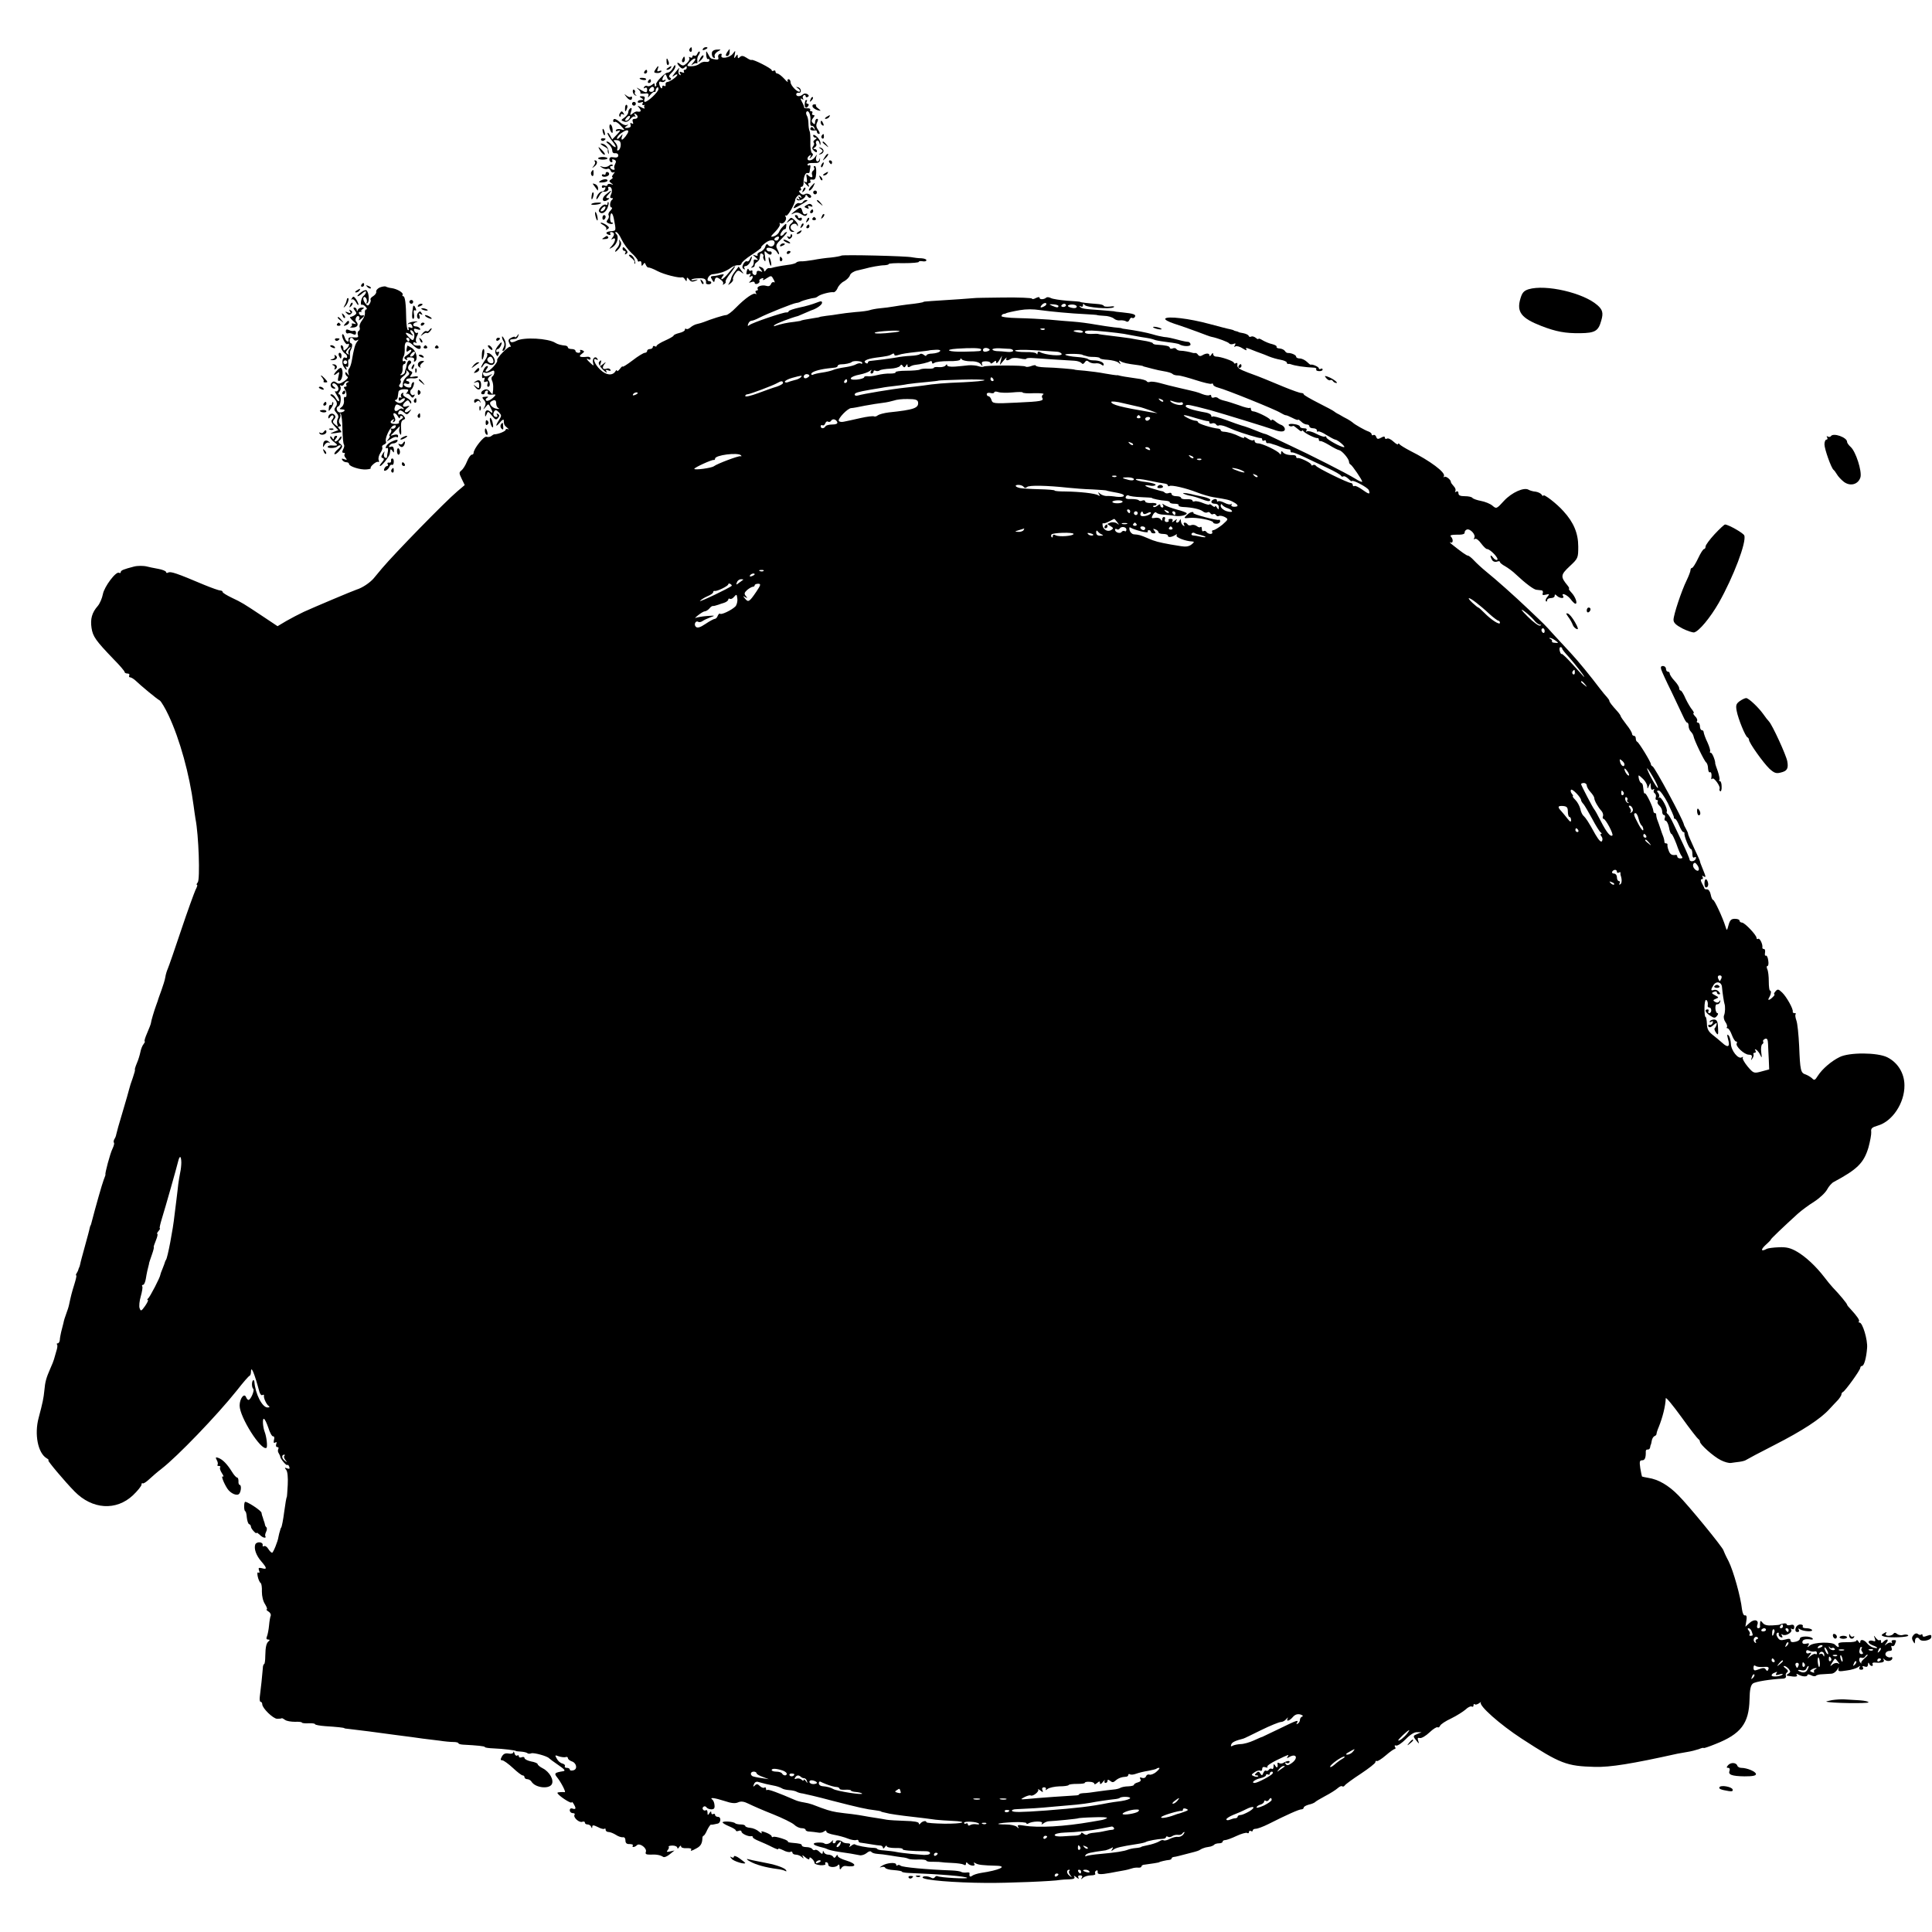 <?xml version="1.0" standalone="no"?>
<!DOCTYPE svg PUBLIC "-//W3C//DTD SVG 20010904//EN"
 "http://www.w3.org/TR/2001/REC-SVG-20010904/DTD/svg10.dtd">
<svg version="1.0" xmlns="http://www.w3.org/2000/svg"
 width="1024pt" height="1024pt" viewBox="0 0 1024 1024"
 preserveAspectRatio="xMidYMid meet">
<g transform="translate(0,1024) scale(0.1,-0.1)"
fill="#000000" stroke="none">
<path d="M3655 9981 c-3 -5 -2 -12 3 -15 5 -3 9 1 9 9 0 17 -3 19 -12 6z"/>
<path d="M3725 9980 c-3 -6 1 -7 9 -4 18 7 21 14 7 14 -6 0 -13 -4 -16 -10z"/>
<path d="M3773 9958 c-1 -10 3 -21 9 -24 6 -4 9 -1 6 7 -3 8 4 19 16 26 20 11
20 11 -5 10 -16 -1 -26 -8 -26 -19z"/>
<path d="M3853 9962 c-8 -14 -8 -19 1 -19 7 0 13 9 13 19 1 10 1 18 0 18 -1 0
-7 -8 -14 -18z"/>
<path d="M3696 9955 c-3 -9 -10 -13 -16 -10 -5 3 -10 1 -10 -5 0 -6 -5 -8 -12
-4 -6 4 -8 3 -5 -3 4 -6 -2 -18 -13 -28 -16 -15 -22 -15 -35 -5 -19 16 -20 4
-1 -15 10 -10 16 -11 25 -2 8 8 11 8 11 -1 0 -7 -5 -12 -11 -12 -5 0 -7 -4 -4
-10 4 -6 -1 -7 -11 -3 -13 5 -15 3 -9 -7 5 -8 4 -11 -3 -6 -6 4 -8 14 -5 24 3
9 4 15 2 12 -35 -41 -43 -54 -26 -41 9 7 17 9 17 5 0 -10 -39 -38 -55 -39 -5
-1 -9 -7 -7 -14 1 -7 -2 -10 -8 -6 -5 3 -10 1 -10 -6 0 -17 -13 -2 -16 17 -2
10 3 14 11 10 8 -3 17 0 21 6 4 7 3 8 -4 4 -14 -8 -15 3 -3 23 7 11 10 9 16
-8 3 -12 11 -18 17 -15 7 4 6 9 -1 13 -8 5 -5 13 9 26 11 10 20 25 20 34 0 10
-5 7 -13 -9 -7 -14 -20 -25 -29 -25 -15 0 -67 -55 -60 -63 2 -2 1 -6 -2 -9 -3
-4 -6 -1 -6 7 0 10 -3 10 -15 0 -8 -6 -19 -9 -24 -6 -5 4 -13 1 -17 -5 -4 -8
-3 -9 4 -5 7 4 12 1 12 -8 0 -20 -4 -20 -38 0 -18 11 -22 12 -10 2 10 -8 15
-18 12 -21 -3 -3 6 -4 21 -3 20 3 25 0 21 -13 -4 -11 -1 -9 9 4 9 11 19 19 23
18 4 -2 7 1 7 6 0 5 3 13 8 17 4 4 7 0 7 -8 0 -15 -56 -68 -72 -68 -4 0 -5 7
-2 15 4 10 0 15 -12 15 -16 0 -17 -2 -4 -10 13 -8 12 -10 -2 -10 -10 0 -18 -4
-18 -10 0 -5 7 -6 17 -3 11 4 14 3 9 -5 -4 -7 -2 -10 6 -9 7 2 10 2 5 0 -4 -3
-4 -9 -1 -15 4 -5 -4 -4 -17 3 -22 11 -23 11 -10 -4 12 -16 8 -22 -13 -18 -4
1 -15 -4 -23 -11 -14 -11 -15 -10 -8 11 5 16 4 21 -4 17 -6 -4 -11 -13 -11
-21 0 -8 -9 -20 -20 -28 -20 -14 -20 -15 -3 -21 12 -5 23 0 34 13 9 11 20 17
24 13 5 -4 5 -1 0 7 -5 9 -4 12 3 7 17 -10 15 -26 -4 -26 -10 0 -14 -5 -10
-16 4 -10 2 -13 -6 -8 -7 5 -9 2 -6 -7 4 -10 -1 -15 -15 -17 -18 -1 -19 1 -7
9 13 9 13 10 0 6 -8 -2 -23 5 -34 15 -22 20 -36 23 -36 7 0 -5 4 -8 9 -5 4 3
19 -6 32 -21 23 -25 23 -25 2 -19 -12 4 -24 2 -28 -3 -4 -7 1 -8 12 -4 14 5
12 0 -7 -20 l-25 -26 -12 22 c-7 12 -12 17 -13 10 0 -6 12 -25 26 -42 14 -17
21 -31 16 -31 -5 0 -15 7 -22 15 -7 8 -17 15 -23 15 -6 0 -2 -6 9 -14 10 -8
19 -23 19 -33 0 -11 6 -17 16 -15 9 1 16 -4 16 -12 0 -9 -8 -13 -24 -10 -16 3
-23 0 -23 -11 0 -8 5 -15 11 -15 5 0 7 4 4 10 -3 6 1 7 9 4 12 -4 13 -11 6
-24 -5 -9 -6 -20 -3 -24 3 -3 1 -6 -5 -6 -6 0 -14 5 -17 10 -3 6 -1 10 6 10 7
0 9 3 6 6 -4 4 -13 2 -20 -5 -8 -6 -23 -9 -33 -5 -18 5 -18 5 -1 -6 9 -6 22
-8 27 -5 6 3 13 -1 16 -9 3 -9 11 -13 18 -9 6 4 5 -1 -3 -10 -7 -9 -10 -17 -5
-17 5 0 2 -5 -6 -10 -13 -9 -13 -11 0 -21 13 -9 12 -10 -2 -5 -10 3 -18 1 -18
-4 0 -5 -7 -7 -15 -4 -8 4 -15 1 -15 -6 0 -6 5 -8 11 -4 7 4 10 1 7 -7 -3 -8
-10 -14 -17 -14 -13 0 -31 -24 -30 -40 0 -5 6 1 14 15 7 14 17 24 22 24 16 -3
33 8 27 17 -3 5 -1 9 5 9 14 0 19 -23 9 -42 -6 -13 -5 -18 4 -18 8 0 9 -3 3
-8 -13 -9 -16 -42 -3 -42 5 0 2 -7 -6 -16 -9 -8 -14 -20 -10 -25 3 -6 1 -16
-5 -23 -9 -10 -7 -15 5 -20 9 -4 19 -4 22 -1 3 3 1 5 -5 5 -6 0 -10 11 -9 25
1 33 12 32 19 -2 13 -65 13 -66 -10 -68 -30 -2 -38 -11 -18 -19 9 -3 13 -2 10
4 -3 6 -2 10 3 10 17 0 22 -13 9 -28 -9 -13 -9 -14 1 -8 18 11 15 -14 -5 -37
-17 -19 -17 -19 4 -7 24 16 35 54 20 69 -8 8 -8 11 -1 11 6 0 19 -18 29 -40
10 -21 33 -53 51 -70 19 -17 34 -35 34 -41 0 -6 5 -7 10 -4 6 3 10 -2 10 -12
0 -14 2 -15 9 -5 7 11 9 11 14 -2 4 -9 10 -15 14 -14 4 1 26 -7 48 -19 35 -18
113 -38 131 -33 4 1 11 -4 15 -12 7 -11 9 -10 9 1 0 12 2 12 13 -1 9 -12 17
-13 32 -7 18 8 18 9 -3 5 -13 -3 -21 -2 -17 2 4 4 22 7 41 7 30 1 38 -5 36
-26 -1 -3 6 -6 14 -6 8 0 14 4 14 9 0 4 -5 8 -11 8 -19 0 -4 33 16 36 43 5 71
15 95 32 14 11 33 18 43 16 9 -1 17 3 17 9 1 7 25 28 55 47 29 19 52 36 50 39
-3 2 7 12 21 23 27 22 57 18 48 -6 -6 -16 -25 -17 -35 -2 -4 5 -10 -1 -13 -12
-4 -12 -16 -24 -27 -27 -10 -4 -17 -11 -14 -16 3 -5 -2 -6 -12 -3 -16 6 -15 4
2 -10 15 -14 16 -16 3 -13 -11 4 -15 0 -13 -11 1 -9 -3 -21 -9 -25 -7 -6 -7
-7 2 -5 8 2 13 7 12 12 -1 5 4 12 12 17 7 5 14 13 14 19 1 5 2 15 3 21 0 5 6
7 11 4 6 -4 8 -10 6 -14 -3 -4 0 -13 5 -21 6 -10 8 -4 4 20 -5 28 -4 33 6 23
16 -16 29 -17 29 -3 0 5 -5 9 -11 7 -6 -1 -13 3 -16 9 -7 20 41 10 54 -11 15
-25 17 -11 2 16 -9 17 -5 26 25 55 19 19 31 34 26 34 -5 0 -12 -4 -15 -10 -3
-5 -10 -10 -16 -10 -5 0 -4 9 3 19 7 11 15 18 18 16 3 -2 6 5 7 15 2 18 1 18
-16 1 -10 -10 -20 -24 -23 -33 -4 -8 -16 -18 -28 -21 -18 -5 -17 -1 9 25 17
17 28 36 24 41 -3 6 -1 7 4 4 14 -9 37 19 27 34 -4 7 -3 9 3 6 8 -5 47 63 48
85 0 4 5 12 11 18 9 9 14 9 19 -1 6 -8 4 -10 -5 -4 -9 6 -11 4 -5 -5 6 -9 4
-11 -5 -5 -9 5 -11 4 -6 -3 8 -13 46 6 46 23 0 5 4 3 10 -5 5 -8 12 -11 17 -7
11 11 -19 28 -32 17 -6 -4 -15 -2 -23 6 -8 9 -9 14 -2 14 6 0 8 5 5 10 -3 6
-2 10 4 10 5 0 10 8 10 18 -1 32 9 57 20 55 6 -2 11 0 12 5 0 4 2 15 4 25 2 9
-1 15 -6 11 -5 -3 -9 -1 -9 4 0 6 15 9 32 8 25 -1 33 3 34 17 1 12 1 13 -3 2
-2 -8 -8 -13 -13 -10 -5 3 -7 13 -4 23 5 16 5 16 -6 0 -12 -19 -40 -25 -40 -9
0 6 5 13 12 17 7 5 8 2 3 -7 -7 -12 -5 -12 6 -1 9 9 10 15 3 20 -6 4 -10 30
-9 57 1 28 -1 55 -4 60 -3 6 -6 24 -6 40 0 17 -4 36 -9 43 -4 7 -5 16 -1 20
11 11 24 -20 20 -50 -2 -16 1 -27 7 -25 6 1 13 -5 15 -13 4 -12 3 -12 -5 -1
-7 9 -12 10 -16 2 -6 -10 6 -15 27 -12 4 0 7 -3 7 -9 0 -5 5 -10 11 -10 6 0 4
9 -5 22 -11 15 -12 26 -5 40 6 12 6 18 -1 18 -5 0 -10 -8 -10 -17 0 -13 -3
-14 -12 -5 -8 8 -8 15 2 27 9 11 9 15 1 15 -7 0 -9 5 -6 10 3 6 1 10 -5 10 -6
0 -9 4 -6 8 3 5 -4 8 -14 8 -11 -1 -19 1 -18 4 1 3 -4 16 -11 29 -10 19 -10
22 0 16 7 -5 10 -4 5 3 -3 6 -2 13 4 17 5 3 10 1 10 -5 0 -6 5 -8 11 -4 8 4 7
9 -2 15 -8 4 -18 4 -23 -1 -13 -13 -36 -13 -36 0 0 6 6 9 12 8 18 -4 16 25 -2
29 -13 4 -13 3 0 -6 8 -5 12 -12 9 -16 -9 -9 -49 31 -49 49 0 9 -5 16 -11 16
-5 0 -7 -6 -4 -12 4 -7 -5 -1 -19 15 -14 15 -30 27 -36 27 -5 0 -10 5 -10 11
0 5 -4 7 -10 4 -5 -3 -10 -2 -10 3 0 9 -100 60 -107 54 -2 -2 -14 3 -27 12
-17 11 -26 12 -35 3 -8 -8 -11 -7 -11 4 0 12 -2 12 -11 -1 -8 -12 -10 -10 -5
10 5 24 4 24 -10 5 -16 -22 -68 -30 -60 -9 3 8 0 11 -9 8 -8 -3 -11 -12 -8
-19 3 -10 -2 -13 -17 -10 -26 5 -23 3 -38 30 -9 17 -10 17 -9 -7 1 -14 5 -24
10 -21 4 2 7 -1 7 -7 0 -6 -8 -10 -18 -8 -11 2 -25 -2 -33 -9 -14 -11 -34 -16
-58 -14 -11 1 -10 5 4 21 25 28 43 25 19 -2 -12 -14 -13 -18 -3 -10 9 6 18 9
22 6 3 -3 4 2 3 13 -2 10 1 24 7 31 5 7 8 15 5 18 -3 3 -8 -2 -12 -11z m-229
-188 c0 -8 -6 -14 -14 -14 -14 0 -17 10 -6 20 10 11 20 8 20 -6z m-132 -156
c-3 -6 -11 -11 -17 -11 -6 0 -6 6 2 15 14 17 26 13 15 -4z m-5 -68 c-1 -11
-26 -43 -33 -43 -4 0 -4 8 0 18 5 14 3 13 -10 -3 -9 -11 -17 -15 -17 -8 0 6
10 19 22 27 24 17 38 20 38 9z m-40 -70 c0 -12 -5 -25 -11 -29 -7 -4 -10 -1
-7 7 3 8 -1 22 -9 31 -14 15 -13 17 6 15 15 -1 21 -8 21 -24z m835 -502 c-3
-6 -11 -8 -17 -5 -6 4 -5 9 3 15 16 10 23 4 14 -10z"/>
<path d="M3710 9928 c-12 -22 -12 -22 6 -6 10 10 15 20 12 24 -4 3 -12 -5 -18
-18z"/>
<path d="M3616 9925 c-3 -8 -1 -15 4 -15 6 0 10 7 10 15 0 8 -2 15 -4 15 -2 0
-6 -7 -10 -15z"/>
<path d="M3533 9911 c0 -11 5 -18 9 -15 4 3 5 11 1 19 -7 21 -12 19 -10 -4z"/>
<path d="M3474 9872 c-10 -15 -8 -18 7 -19 10 -1 21 2 24 8 3 5 -1 6 -10 3
-11 -5 -14 -2 -9 10 8 21 2 20 -12 -2z"/>
<path d="M3540 9880 c-9 -6 -10 -10 -3 -10 6 0 15 5 18 10 8 12 4 12 -15 0z"/>
<path d="M3415 9860 c-3 -5 -1 -10 4 -10 6 0 11 5 11 10 0 6 -2 10 -4 10 -3 0
-8 -4 -11 -10z"/>
<path d="M3390 9825 c0 -7 30 -13 34 -7 3 4 -4 9 -15 9 -10 1 -19 0 -19 -2z"/>
<path d="M3435 9810 c-3 -5 -1 -10 4 -10 6 0 11 5 11 10 0 6 -2 10 -4 10 -3 0
-8 -4 -11 -10z"/>
<path d="M3354 9753 c2 -9 8 -18 15 -19 6 -1 7 0 1 3 -5 2 -8 9 -5 13 3 5 1
11 -4 14 -5 4 -8 -2 -7 -11z"/>
<path d="M3319 9728 c15 -21 31 -23 31 -6 0 6 -3 8 -7 5 -3 -4 -13 -1 -22 6
-14 11 -14 10 -2 -5z"/>
<path d="M4296 9713 c-6 -14 -5 -15 5 -6 7 7 10 15 7 18 -3 3 -9 -2 -12 -12z"/>
<path d="M4269 9708 c-10 -33 1 -52 16 -28 3 6 1 10 -5 10 -6 0 -8 5 -5 10 3
6 4 10 1 10 -3 0 -6 -1 -7 -2z"/>
<path d="M3350 9690 c0 -5 5 -10 10 -10 6 0 10 5 10 10 0 6 -4 10 -10 10 -5 0
-10 -4 -10 -10z"/>
<path d="M3313 9669 c-2 -23 3 -25 10 -4 4 8 3 16 -1 19 -4 3 -9 -4 -9 -15z"/>
<path d="M4307 9674 c2 -6 14 -14 26 -18 20 -5 20 -4 5 8 -10 7 -16 15 -13 18
3 2 -1 5 -9 5 -8 0 -12 -6 -9 -13z"/>
<path d="M3285 9639 c-4 -6 -4 -13 -1 -16 3 -4 6 -1 6 6 0 7 5 9 12 5 7 -4 8
-3 4 4 -9 15 -13 15 -21 1z"/>
<path d="M4380 9620 c-9 -6 -10 -10 -3 -10 6 0 15 5 18 10 8 12 4 12 -15 0z"/>
<path d="M4350 9591 c0 -6 4 -13 10 -16 6 -3 7 1 4 9 -7 18 -14 21 -14 7z"/>
<path d="M3230 9568 c0 -7 4 -19 9 -27 7 -10 9 -7 8 12 -2 26 -17 39 -17 15z"/>
<path d="M3194 9546 c1 -8 5 -18 8 -22 4 -3 5 1 4 10 -1 8 -5 18 -8 22 -4 3
-5 -1 -4 -10z"/>
<path d="M4310 9522 c0 -7 6 -12 13 -12 8 0 7 -3 -3 -10 -8 -5 -11 -12 -7 -16
4 -4 2 -13 -3 -19 -7 -9 -6 -16 5 -25 10 -9 15 -9 15 -1 0 6 -6 11 -12 11 -10
0 -9 3 1 9 7 5 11 13 7 19 -3 6 -2 13 3 16 5 4 12 -2 14 -11 4 -15 5 -15 6 -2
0 9 -8 24 -19 34 -11 10 -20 13 -20 7z"/>
<path d="M4355 9521 c-3 -5 -2 -12 3 -15 5 -3 9 1 9 9 0 17 -3 19 -12 6z"/>
<path d="M3186 9498 c3 -5 10 -6 15 -3 13 9 11 12 -6 12 -8 0 -12 -4 -9 -9z"/>
<path d="M4360 9486 c0 -2 8 -10 18 -17 15 -13 16 -12 3 4 -13 16 -21 21 -21
13z"/>
<path d="M3200 9465 c14 -7 24 -16 22 -19 -2 -4 -1 -12 2 -19 2 -6 4 -2 2 11
-2 23 -21 42 -41 41 -5 0 1 -6 15 -14z"/>
<path d="M3182 9440 c7 -11 17 -20 22 -20 5 0 1 9 -9 20 -10 11 -20 20 -22 20
-2 0 2 -9 9 -20z"/>
<path d="M4350 9451 c13 -10 13 -12 0 -22 -13 -9 -13 -10 0 -6 8 2 15 10 15
17 0 7 -7 15 -15 17 -13 4 -13 3 0 -6z"/>
<path d="M4371 9407 c-13 -21 -12 -21 5 -5 10 10 16 20 13 22 -3 3 -11 -5 -18
-17z"/>
<path d="M3170 9401 c0 -4 11 -7 25 -7 14 0 25 3 25 7 0 3 -11 7 -25 7 -14 0
-25 -4 -25 -7z"/>
<path d="M3153 9383 c4 -3 1 -13 -6 -22 -11 -14 -10 -14 5 -2 16 12 16 31 1
31 -4 0 -3 -3 0 -7z"/>
<path d="M4395 9380 c3 -5 8 -10 11 -10 2 0 4 5 4 10 0 6 -5 10 -11 10 -5 0
-7 -4 -4 -10z"/>
<path d="M4355 9369 c-4 -6 -5 -12 -2 -15 2 -3 7 2 10 11 7 17 1 20 -8 4z"/>
<path d="M4315 9351 c3 -5 0 -13 -6 -16 -5 -4 -8 -13 -5 -21 7 -17 -6 -18 -22
-2 -8 8 -10 5 -6 -16 3 -21 1 -26 -8 -20 -10 6 -9 3 1 -9 15 -18 26 -23 16 -7
-3 6 -1 10 5 10 6 0 8 5 5 11 -4 6 0 9 11 7 14 -2 18 5 20 35 1 20 -2 37 -7
37 -6 0 -8 -4 -4 -9z"/>
<path d="M3134 9329 c-3 -6 -2 -15 3 -20 5 -5 9 -1 9 11 0 23 -2 24 -12 9z"/>
<path d="M3210 9320 c0 -6 -4 -8 -10 -5 -5 3 -10 1 -10 -4 0 -13 34 -9 38 4 2
5 -1 11 -7 13 -6 2 -11 -1 -11 -8z"/>
<path d="M4370 9320 c-9 -6 -10 -10 -3 -10 6 0 15 5 18 10 8 12 4 12 -15 0z"/>
<path d="M4346 9297 c3 -10 9 -15 12 -12 3 3 0 11 -7 18 -10 9 -11 8 -5 -6z"/>
<path d="M3181 9281 c-10 -7 -7 -9 12 -8 15 1 27 5 27 10 0 10 -22 9 -39 -2z"/>
<path d="M3151 9253 c7 -10 15 -20 16 -22 2 -2 3 3 3 11 0 9 -7 19 -16 22 -15
6 -15 4 -3 -11z"/>
<path d="M4297 9250 c-9 -11 -13 -20 -7 -20 5 0 14 9 20 20 6 11 9 20 8 20 -2
0 -11 -9 -21 -20z"/>
<path d="M4256 9233 c-6 -14 -5 -15 5 -6 7 7 10 15 7 18 -3 3 -9 -2 -12 -12z"/>
<path d="M3211 9209 c-26 -21 -18 -46 9 -29 12 8 12 10 1 10 -11 0 -10 5 4 20
23 25 17 25 -14 -1z"/>
<path d="M4310 9220 c0 -5 5 -10 10 -10 6 0 10 5 10 10 0 6 -4 10 -10 10 -5 0
-10 -4 -10 -10z"/>
<path d="M3139 9218 c-5 -18 -6 -38 -1 -34 7 8 12 36 6 36 -2 0 -4 -1 -5 -2z"/>
<path d="M4255 9169 c-4 -6 -13 -8 -19 -6 -7 3 -18 -3 -24 -14 -11 -17 -9 -17
26 2 44 25 49 29 34 29 -6 0 -14 -5 -17 -11z"/>
<path d="M4330 9176 c0 -2 8 -10 18 -17 15 -13 16 -12 3 4 -13 16 -21 21 -21
13z"/>
<path d="M3134 9158 c-5 -7 44 -3 52 5 3 3 -7 4 -21 3 -15 0 -29 -4 -31 -8z"/>
<path d="M3220 9161 c0 -7 -4 -10 -9 -6 -12 7 -43 -24 -36 -36 11 -17 32 -9
44 17 6 15 9 29 6 32 -3 3 -5 0 -5 -7z m-15 -30 c-3 -6 -11 -11 -17 -11 -6 0
-6 6 2 15 14 17 26 13 15 -4z"/>
<path d="M4272 9151 c-11 -7 -10 -9 3 -14 11 -5 14 -3 9 5 -5 8 -2 9 10 5 10
-4 15 -3 11 3 -7 12 -16 12 -33 1z"/>
<path d="M4210 9119 c-20 -16 -20 -18 -4 -10 15 7 26 6 42 -5 15 -10 23 -11
28 -3 5 8 3 9 -5 5 -8 -5 -14 0 -18 13 -7 26 -11 26 -43 0z"/>
<path d="M4295 9120 c-3 -5 -1 -10 4 -10 6 0 11 5 11 10 0 6 -2 10 -4 10 -3 0
-8 -4 -11 -10z"/>
<path d="M3155 9100 c6 -30 16 -40 12 -12 -2 12 -6 24 -10 28 -3 4 -4 -4 -2
-16z"/>
<path d="M4356 9093 c-6 -14 -5 -15 5 -6 7 7 10 15 7 18 -3 3 -9 -2 -12 -12z"/>
<path d="M3193 9085 c0 -8 4 -12 9 -9 4 3 8 9 8 15 0 5 -4 9 -8 9 -5 0 -9 -7
-9 -15z"/>
<path d="M4220 9085 c14 -17 30 -20 30 -4 0 5 -4 7 -10 4 -5 -3 -10 -1 -10 4
0 6 -5 11 -11 11 -8 0 -8 -5 1 -15z"/>
<path d="M4179 9073 c-12 -16 -12 -17 2 -6 9 7 19 10 22 6 4 -3 -1 -11 -10
-18 -18 -13 -12 -45 9 -44 10 0 10 2 1 6 -7 2 -13 11 -13 18 0 17 27 27 34 12
3 -8 5 -8 5 -1 1 6 -7 18 -18 28 -17 15 -19 15 -32 -1z"/>
<path d="M4276 9073 c-6 -14 -5 -15 5 -6 7 7 10 15 7 18 -3 3 -9 -2 -12 -12z"/>
<path d="M4306 9082 c-3 -5 1 -9 9 -9 8 0 12 4 9 9 -3 4 -7 8 -9 8 -2 0 -6 -4
-9 -8z"/>
<path d="M3198 9047 c12 -7 19 -17 15 -22 -4 -4 -2 -5 6 0 12 7 11 10 -4 22
-11 7 -24 13 -29 13 -6 -1 -1 -6 12 -13z"/>
<path d="M4246 9043 c-6 -14 -5 -15 5 -6 7 7 10 15 7 18 -3 3 -9 -2 -12 -12z"/>
<path d="M4275 9040 c-3 -5 -1 -10 4 -10 6 0 11 5 11 10 0 6 -2 10 -4 10 -3 0
-8 -4 -11 -10z"/>
<path d="M4230 9010 c-9 -6 -10 -10 -3 -10 6 0 15 5 18 10 8 12 4 12 -15 0z"/>
<path d="M4190 8991 c0 -7 -5 -9 -12 -5 -7 5 -8 3 -3 -5 5 -9 10 -10 18 -2 6
6 8 14 4 18 -4 3 -7 1 -7 -6z"/>
<path d="M3200 8980 c-12 -7 -10 -9 7 -7 12 0 19 5 17 9 -6 10 -6 10 -24 -2z"/>
<path d="M3283 8960 c2 -8 -2 -23 -11 -33 -8 -9 -13 -19 -11 -21 2 -2 11 6 21
18 11 16 13 27 6 37 -8 12 -9 12 -5 -1z"/>
<path d="M4160 8960 c8 -5 20 -10 25 -10 6 0 3 5 -5 10 -8 5 -19 10 -25 10 -5
0 -3 -5 5 -10z"/>
<path d="M4135 8940 c-3 -6 1 -7 9 -4 18 7 21 14 7 14 -6 0 -13 -4 -16 -10z"/>
<path d="M3300 8920 c0 -5 5 -10 11 -10 5 0 7 -5 3 -12 -4 -7 -3 -8 5 -4 9 6
9 11 0 22 -14 17 -19 18 -19 4z"/>
<path d="M4170 8899 c0 -5 5 -7 10 -4 6 3 10 8 10 11 0 2 -4 4 -10 4 -5 0 -10
-5 -10 -11z"/>
<path d="M3345 8874 c11 -8 19 -18 18 -22 -1 -4 0 -9 2 -10 2 -2 3 2 1 10 -3
21 -16 38 -29 38 -7 0 -3 -7 8 -16z"/>
<path d="M4459 8885 c-3 -2 -27 -7 -55 -10 -27 -2 -69 -8 -94 -13 -25 -4 -54
-8 -65 -7 -11 0 -22 -3 -25 -7 -3 -4 -24 -10 -45 -12 -37 -5 -73 -12 -85 -16
-3 -1 -9 -2 -14 -1 -5 1 -13 -4 -17 -11 -6 -8 -9 -9 -9 -2 0 7 -7 15 -16 18
-15 6 -15 4 -3 -11 12 -15 12 -16 -3 -10 -12 4 -18 1 -18 -9 0 -9 -6 -14 -12
-11 -7 2 -12 10 -10 16 1 7 -2 10 -7 7 -5 -4 -11 -1 -13 6 -3 7 -7 3 -10 -9
-4 -17 -2 -20 10 -16 11 5 13 3 7 -7 -5 -9 -4 -11 3 -6 16 10 15 -7 0 -23 -11
-10 -10 -11 5 -6 9 4 17 2 17 -4 0 -6 7 -8 15 -5 8 4 13 10 10 14 -3 4 2 11
11 14 9 4 13 2 8 -5 -3 -6 5 -4 19 6 25 16 26 15 37 -6 7 -12 8 -19 2 -15 -5
3 -13 -1 -16 -10 -4 -10 -13 -13 -25 -9 -22 7 -53 -4 -45 -16 3 -5 0 -9 -6 -9
-6 0 -8 -6 -4 -12 4 -7 4 -10 -1 -6 -10 9 -55 -22 -105 -73 -21 -22 -44 -39
-52 -39 -12 0 -81 -22 -118 -37 -8 -3 -24 -8 -34 -10 -11 -2 -27 -10 -36 -18
-9 -8 -20 -12 -23 -8 -4 3 -7 1 -7 -5 0 -6 -13 -13 -30 -17 -16 -4 -30 -10
-30 -14 0 -3 -20 -15 -45 -26 -25 -11 -45 -24 -45 -28 0 -5 -4 -5 -10 -2 -5 3
-10 1 -10 -4 0 -6 -7 -11 -15 -11 -8 0 -15 -4 -15 -10 0 -5 -6 -10 -12 -10 -7
0 -37 -18 -65 -40 -29 -22 -53 -37 -53 -33 0 4 -7 -2 -15 -13 -8 -10 -15 -14
-15 -9 0 6 -4 4 -8 -3 -16 -25 -50 -21 -81 9 -30 28 -44 68 -19 53 7 -4 8 -3
4 5 -11 17 -28 1 -23 -21 5 -19 5 -19 -14 -2 -20 18 -26 29 -9 19 6 -3 10 -1
10 5 0 6 -8 10 -17 9 -40 -4 -49 1 -30 15 16 12 16 14 2 20 -9 3 -13 2 -10 -4
3 -6 -1 -10 -9 -10 -9 0 -16 5 -16 10 0 6 -9 10 -20 10 -11 0 -20 4 -20 8 0 5
-6 9 -12 10 -23 2 -43 7 -55 15 -38 24 -167 31 -205 11 -17 -9 -29 -10 -33 -4
-3 6 -1 11 4 11 6 1 16 2 23 3 6 0 13 8 15 16 4 13 3 13 -6 0 -6 -8 -11 -11
-11 -7 0 4 -9 3 -20 -3 -17 -9 -18 -14 -9 -33 7 -12 8 -19 5 -15 -9 8 -77 -62
-71 -72 6 -10 -41 -60 -56 -60 -8 0 -8 4 1 15 7 9 8 15 2 15 -11 0 -25 -26
-27 -52 -1 -10 2 -15 8 -11 6 4 8 0 4 -10 -4 -11 -2 -14 9 -10 10 4 12 0 8
-11 -3 -9 -2 -16 4 -16 11 0 10 25 -1 36 -4 4 1 13 11 21 15 13 15 13 -4 4
-21 -10 -34 -6 -34 11 0 5 4 6 10 3 5 -3 19 -1 30 5 16 8 20 8 20 -4 0 -8 -5
-18 -10 -21 -6 -4 -7 -13 -2 -23 7 -14 8 -41 3 -69 0 -4 -7 1 -14 11 -8 11
-19 15 -30 10 -18 -7 -23 -24 -7 -24 6 0 10 5 10 10 0 6 5 10 11 10 5 0 7 -4
4 -10 -6 -10 6 -14 35 -11 10 1 7 -5 -9 -19 -12 -11 -28 -17 -33 -14 -6 4 -5
10 3 15 10 6 7 8 -8 6 -19 -1 -20 -3 -8 -17 10 -11 11 -21 4 -35 -10 -19 -10
-19 5 -2 14 18 15 18 25 -2 15 -27 14 -36 -2 -22 -16 13 -27 5 -26 -18 0 -12
2 -11 8 3 7 18 9 17 28 -7 17 -22 23 -24 32 -13 9 11 9 16 0 22 -8 4 -9 3 -5
-4 4 -7 3 -12 -3 -12 -15 0 -21 14 -12 29 6 10 12 9 25 -4 15 -16 15 -19 1
-41 -21 -33 -19 -41 5 -13 10 13 19 18 20 12 0 -23 3 -28 19 -41 9 -8 10 -11
4 -7 -7 3 -13 2 -13 -3 0 -8 -40 -24 -60 -24 -3 0 -10 -4 -16 -9 -6 -5 -18 -7
-26 -4 -13 5 -68 -64 -68 -86 0 -5 -4 -9 -10 -9 -5 0 -17 -16 -25 -36 -8 -21
-22 -42 -30 -48 -13 -10 -12 -15 2 -44 l16 -33 -40 -34 c-65 -55 -332 -329
-398 -407 -11 -13 -31 -37 -45 -54 -20 -23 -60 -50 -90 -59 -19 -6 -230 -95
-280 -118 -25 -12 -66 -33 -92 -48 l-47 -28 -78 52 c-104 69 -110 73 -165 99
-27 13 -48 26 -48 30 0 5 -6 8 -12 8 -7 0 -47 14 -88 31 -144 61 -177 72 -189
64 -6 -3 -11 -2 -11 3 0 5 -19 13 -42 17 -24 4 -50 10 -58 12 -19 5 -51 5 -70
0 -54 -14 -70 -20 -70 -29 0 -5 -4 -7 -9 -4 -16 10 -79 -74 -86 -114 -4 -21
-16 -49 -27 -62 -31 -35 -40 -69 -33 -116 7 -46 22 -67 117 -166 32 -32 58
-63 58 -67 0 -5 7 -9 16 -9 8 0 12 -4 9 -10 -3 -5 -1 -10 4 -10 6 0 19 -8 29
-17 27 -26 112 -97 129 -106 7 -5 29 -41 47 -80 59 -126 110 -310 132 -477 3
-25 8 -56 10 -70 17 -83 25 -321 12 -337 -6 -7 -8 -13 -4 -13 4 0 0 -12 -8
-27 -7 -16 -42 -111 -76 -213 -34 -102 -66 -194 -71 -205 -5 -11 -11 -31 -13
-45 -2 -14 -12 -45 -21 -70 -9 -25 -18 -49 -19 -55 -2 -5 -6 -17 -9 -25 -9
-24 -27 -84 -27 -92 0 -4 -9 -28 -20 -53 -11 -25 -17 -45 -13 -45 3 0 0 -6 -6
-14 -7 -8 -14 -27 -17 -42 -3 -15 -11 -42 -19 -60 -8 -19 -12 -34 -10 -34 2 0
-3 -19 -11 -42 -9 -24 -17 -50 -19 -59 -2 -8 -17 -63 -35 -122 -18 -59 -33
-113 -34 -120 -1 -7 -5 -18 -10 -25 -4 -7 -5 -16 -2 -19 3 -3 -1 -17 -8 -32
-12 -23 -42 -136 -37 -136 1 0 -3 -13 -10 -30 -9 -24 -42 -140 -64 -225 -2 -8
-4 -15 -5 -15 -1 0 -3 -7 -5 -15 -1 -8 -13 -51 -25 -95 -12 -44 -24 -87 -25
-95 -2 -8 -4 -16 -5 -17 -2 -2 -3 -6 -4 -10 -1 -5 -5 -14 -9 -20 -5 -7 -6 -13
-3 -13 3 0 -2 -21 -10 -47 -14 -45 -18 -61 -28 -108 -2 -11 -9 -32 -15 -48 -6
-15 -13 -38 -15 -50 -3 -12 -8 -33 -12 -47 -3 -14 -7 -33 -7 -42 -1 -10 -6
-18 -11 -18 -5 0 -7 -3 -4 -6 4 -3 2 -20 -4 -37 -5 -18 -10 -36 -12 -42 -1 -5
-10 -28 -20 -50 -21 -48 -27 -69 -31 -115 -4 -41 -9 -65 -30 -144 -24 -88 -4
-188 42 -215 10 -6 14 -11 9 -11 -7 0 86 -111 139 -165 94 -96 221 -104 310
-20 25 24 45 49 45 56 0 7 3 10 6 7 3 -3 18 6 33 20 16 15 46 41 67 57 84 65
293 282 400 416 32 41 62 76 67 77 4 2 7 11 7 20 0 38 18 -5 45 -106 4 -12 11
-20 16 -16 5 3 9 2 8 -3 -3 -12 13 -47 25 -55 7 -5 5 -8 -6 -8 -28 0 -65 71
-70 138 -1 6 -4 9 -7 6 -8 -8 -7 -38 1 -45 9 -6 -13 -59 -25 -59 -4 0 -10 7
-13 15 -10 24 -34 -8 -34 -45 0 -61 114 -241 142 -224 7 4 1 58 -9 84 -10 26
-13 70 -5 70 5 0 15 -21 24 -47 8 -27 20 -47 25 -46 6 1 9 -7 5 -19 -3 -14 -1
-19 6 -14 8 5 10 2 6 -8 -3 -9 -1 -16 6 -16 6 0 8 -4 5 -10 -3 -5 -3 -16 2
-22 4 -7 8 -15 8 -18 0 -11 32 -49 37 -45 3 3 8 -1 11 -9 4 -11 1 -13 -11 -9
-14 6 -15 4 -5 -8 7 -9 10 -39 8 -79 -2 -36 -4 -65 -5 -65 -2 0 -8 -35 -14
-80 -5 -39 -12 -77 -16 -82 -2 -2 -4 -7 -5 -13 -1 -5 -4 -13 -5 -17 -1 -5 -3
-12 -4 -18 -3 -24 -28 -85 -34 -85 -4 0 -13 9 -20 20 -7 12 -17 18 -23 15 -5
-4 -8 -1 -7 5 4 18 -32 21 -39 4 -8 -22 4 -58 32 -90 31 -36 31 -44 3 -36 -17
4 -20 2 -15 -12 4 -10 3 -15 -4 -11 -12 8 0 -47 13 -56 4 -3 7 -23 6 -45 0
-24 6 -51 17 -67 9 -15 13 -27 9 -27 -5 0 -1 -5 8 -11 9 -5 15 -15 13 -22 -3
-6 -7 -30 -9 -52 -2 -22 -7 -48 -11 -58 -5 -11 -3 -17 6 -17 9 0 10 -3 4 -8
-13 -10 -18 -29 -19 -79 0 -24 -3 -43 -6 -43 -3 0 -7 -10 -7 -22 -2 -29 -11
-114 -16 -151 -2 -15 0 -27 4 -27 5 0 9 -6 9 -13 0 -21 58 -77 79 -77 12 0 23
1 24 3 2 1 10 -3 18 -9 8 -6 31 -10 52 -10 20 1 37 -1 37 -4 0 -3 16 -5 35 -4
19 1 35 -1 35 -5 0 -3 24 -8 53 -10 62 -4 102 -8 102 -11 0 -1 11 -3 25 -4 30
-3 163 -20 248 -32 79 -10 100 -13 142 -19 25 -3 65 -8 90 -11 25 -4 57 -7 73
-7 15 0 27 -3 27 -7 0 -3 10 -6 23 -7 76 -4 117 -8 117 -13 0 -3 21 -6 48 -7
48 -2 117 -10 117 -14 0 -1 12 -2 27 -3 15 -1 30 -5 33 -8 4 -4 13 -4 21 -1
13 5 85 -15 94 -26 3 -3 25 -20 49 -36 35 -24 40 -31 25 -33 -43 -7 -48 -11
-33 -30 23 -28 51 -83 42 -81 -4 1 -16 1 -26 0 -15 -1 -16 -3 -5 -14 22 -21
68 -48 68 -40 0 11 20 -20 20 -31 0 -4 -7 -6 -15 -2 -9 3 -15 0 -15 -9 0 -8 7
-15 16 -15 8 0 13 -4 9 -9 -8 -14 25 -43 41 -37 8 3 14 1 14 -4 0 -6 6 -10 14
-10 8 0 17 -6 19 -12 4 -10 6 -10 6 0 1 10 7 9 30 -2 16 -9 31 -12 35 -9 3 4
6 1 6 -5 0 -7 7 -12 15 -12 9 0 26 -7 39 -15 13 -9 30 -14 37 -13 8 2 14 -5
14 -17 0 -14 7 -20 22 -19 12 0 20 -3 17 -8 -7 -11 10 -10 22 2 14 14 55 -16
47 -36 -4 -11 2 -14 23 -14 32 2 54 -2 69 -12 6 -4 22 3 35 14 l25 20 -23 -5
c-18 -4 -21 -3 -13 7 6 7 8 15 5 18 -2 3 7 6 21 6 14 0 25 -6 25 -12 0 -6 5
-4 10 4 5 8 10 10 10 3 0 -6 13 -10 29 -9 17 1 28 -2 25 -6 -7 -11 0 -10 27 5
23 12 31 26 32 55 0 6 3 12 6 12 3 0 12 13 19 30 8 16 17 29 20 29 4 -1 10 0
15 1 4 1 13 3 19 4 19 2 22 36 4 36 -9 0 -16 5 -16 11 0 5 -4 7 -10 4 -5 -3
-10 0 -10 7 0 9 -3 9 -10 -2 -8 -13 -10 -12 -10 3 0 10 -4 16 -9 12 -5 -3 -12
-1 -15 4 -4 5 -2 12 3 15 5 4 12 2 16 -4 3 -5 15 -10 25 -10 15 0 19 6 17 23
-1 12 -6 25 -12 29 -17 13 13 9 66 -8 35 -12 56 -14 71 -7 16 7 31 5 57 -8 20
-10 77 -35 128 -55 50 -20 101 -45 112 -55 11 -11 29 -19 41 -19 11 0 20 -4
20 -9 0 -5 10 -9 23 -9 12 -1 31 -3 42 -5 11 -3 26 0 33 6 8 6 12 6 12 -1 0
-6 19 -13 41 -17 23 -4 56 -13 73 -20 17 -7 37 -10 44 -8 6 3 12 1 12 -4 0 -6
6 -10 13 -10 6 -1 30 -4 52 -8 22 -4 46 -7 53 -7 6 -1 12 -6 12 -12 0 -6 5 -4
10 4 5 8 10 10 10 5 0 -6 20 -10 44 -10 25 1 43 -2 40 -6 -3 -6 47 -11 124
-11 26 0 30 -17 5 -19 -10 -1 -21 -1 -25 0 -4 0 -31 3 -60 5 -29 3 -64 7 -77
10 -13 3 -41 6 -62 8 -22 1 -39 5 -39 8 0 3 -10 6 -22 6 -33 1 -89 12 -96 18
-3 3 -12 0 -20 -7 -13 -9 -14 -9 -8 0 5 9 1 13 -12 13 -10 0 -22 3 -26 7 -10
11 -36 12 -36 2 0 -5 -5 -9 -11 -9 -5 0 -7 6 -4 13 4 6 1 5 -7 -3 -11 -13 -31
-18 -40 -10 -8 6 -50 5 -54 -1 -4 -7 10 -13 56 -24 3 -1 12 -4 20 -8 8 -3 33
-9 55 -12 52 -7 85 -13 110 -18 11 -3 28 3 38 11 11 10 21 12 25 7 4 -6 18
-10 32 -11 14 -1 43 -4 65 -8 22 -4 51 -8 65 -10 14 -1 30 -5 35 -8 6 -3 29
-5 53 -4 23 1 42 -2 42 -6 0 -4 17 -7 38 -6 20 0 39 -1 42 -2 3 -1 28 -3 55
-4 28 -1 56 -5 63 -9 7 -5 12 -3 12 5 0 8 3 9 8 3 11 -15 46 -19 36 -4 -5 8
-3 9 7 3 13 -8 36 -11 112 -13 60 -2 12 -24 -83 -38 -19 -3 -41 -10 -47 -15
-12 -9 -17 -4 -14 14 0 3 -7 5 -17 3 -9 -1 -21 0 -27 3 -5 4 -28 7 -50 8 -135
5 -261 17 -271 25 -6 5 -14 6 -17 2 -4 -3 -7 -2 -7 4 0 14 -50 10 -75 -6 -14
-9 -15 -11 -3 -7 9 3 18 1 20 -4 2 -5 22 -11 45 -12 24 -2 43 -5 43 -8 0 -3
15 -6 33 -7 178 -7 305 -18 313 -26 7 -7 -145 1 -157 9 -4 2 -10 0 -14 -6 -4
-6 -12 -7 -18 -3 -16 10 -47 11 -47 2 0 -14 167 -28 340 -29 109 -1 358 9 390
16 8 1 30 3 48 3 24 1 31 5 26 14 -5 7 0 6 11 -3 11 -9 16 -10 11 -2 -4 7 -1
12 9 12 10 0 14 -5 9 -12 -6 -10 -4 -11 7 0 7 6 26 12 42 12 15 0 26 4 22 9
-3 5 -1 13 5 16 6 4 9 1 8 -7 -3 -13 13 -15 67 -5 17 3 46 9 65 12 19 3 42 9
50 12 8 3 23 5 33 4 9 -1 17 2 17 6 0 5 8 10 18 10 31 4 77 11 77 13 0 2 37
11 53 12 6 1 12 4 12 8 0 4 6 7 13 8 6 0 30 6 52 12 22 6 48 12 58 15 9 2 23
7 30 12 6 4 19 9 27 11 8 1 20 4 27 5 7 2 16 6 19 10 4 4 16 7 26 7 10 0 18 4
18 8 0 5 6 9 14 9 7 0 35 10 60 22 26 12 51 19 56 16 6 -4 10 -1 10 5 0 6 5 8
10 5 6 -3 10 -2 10 3 0 5 7 9 16 9 9 0 39 11 67 25 99 50 162 78 175 78 6 0
12 4 12 9 0 5 12 12 27 16 15 3 30 10 33 13 3 4 27 18 53 32 27 14 57 33 67
42 10 9 21 14 24 10 4 -3 10 -1 14 5 4 6 42 34 85 62 42 28 77 55 77 61 0 6 4
9 8 6 4 -2 25 11 47 30 22 19 43 34 48 34 4 0 5 5 1 11 -4 7 -1 10 6 7 8 -2
30 13 51 34 23 24 46 38 60 37 l24 0 -24 -10 c-20 -8 -22 -11 -10 -27 21 -27
23 -28 16 -9 -5 14 -3 18 9 15 9 -2 32 12 51 30 19 18 38 30 43 27 4 -3 10 1
13 8 3 8 29 25 59 39 29 14 63 36 76 47 12 12 27 19 32 16 6 -3 10 -1 10 6 0
7 3 9 7 6 3 -4 13 -1 22 5 9 7 13 9 10 5 -13 -16 101 -117 216 -192 206 -134
238 -146 389 -150 81 -2 194 16 437 70 9 2 32 6 51 9 20 3 47 10 62 15 14 6
26 9 26 6 0 -2 28 7 62 21 135 53 178 109 181 236 1 53 6 76 18 85 13 10 94
23 162 26 10 1 15 7 13 14 -3 7 0 15 6 19 7 5 5 12 -7 21 -11 7 -14 13 -8 13
6 0 16 -7 24 -16 10 -13 10 -17 -2 -25 -16 -10 -15 -10 24 -15 18 -2 25 1 21
8 -5 7 -2 8 7 3 19 -12 49 -14 49 -3 0 5 8 4 19 -1 10 -6 22 -7 26 -3 3 4 19
8 33 8 15 1 36 2 48 3 12 0 26 11 33 23 7 13 9 15 6 5 -4 -16 0 -18 43 -11 26
3 53 12 61 18 11 8 13 8 7 -1 -4 -8 -1 -13 9 -13 10 0 13 5 9 12 -5 8 -2 9 9
5 12 -4 17 -1 18 11 0 10 3 12 6 5 2 -7 9 -13 14 -13 6 0 7 4 4 10 -3 5 2 9
12 8 38 -3 54 2 47 15 -5 9 -4 9 6 0 13 -12 40 -7 40 9 0 5 -4 7 -8 4 -4 -2
-14 -1 -21 4 -16 10 -6 30 16 30 10 0 13 6 9 16 -3 8 -2 13 3 10 5 -3 12 1 15
10 8 21 8 21 -9 21 -8 0 -11 -5 -8 -11 3 -6 3 -8 -2 -4 -4 4 -15 2 -24 -5 -14
-11 -14 -10 -2 6 15 19 2 24 -17 5 -9 -9 -12 -9 -12 2 0 7 -3 10 -7 7 -3 -4
-12 1 -20 11 -12 16 -13 16 -6 -2 5 -15 3 -18 -10 -13 -9 3 -19 2 -22 -3 -4
-6 5 -14 19 -20 31 -11 35 -20 6 -13 -11 3 -26 13 -33 22 -15 20 -37 25 -37 9
0 -9 -4 -8 -10 2 -5 8 -10 10 -10 5 0 -6 -23 -10 -50 -9 -38 0 -50 -3 -46 -13
7 -17 -2 -17 -18 0 -17 16 -111 13 -133 -4 -14 -12 -16 -12 -8 0 6 11 3 13
-12 9 -12 -3 -20 0 -20 8 0 14 17 19 47 14 8 -1 11 2 7 6 -13 14 -67 13 -67
-1 0 -7 -11 -15 -25 -17 -16 -4 -25 -1 -25 8 0 9 -8 10 -28 4 -23 -6 -31 -4
-40 11 -8 12 -8 20 -2 24 6 4 9 1 8 -6 -2 -6 3 -14 11 -17 9 -3 11 0 6 8 -5 9
-4 11 3 6 16 -10 54 12 46 26 -4 7 -3 8 4 4 7 -4 12 -1 12 10 0 11 -6 15 -20
11 -11 -3 -20 -1 -20 3 0 5 -8 7 -17 5 -10 -2 -18 -4 -18 -5 0 -2 -18 -4 -40
-5 -28 -2 -44 2 -52 13 -11 13 -13 13 -14 1 -1 -8 -1 -17 0 -21 0 -5 -4 -8
-10 -8 -6 0 -8 7 -5 17 11 27 -16 34 -41 11 l-22 -20 5 31 c4 21 1 31 -7 29
-7 -2 -13 11 -16 32 -7 67 -46 205 -71 255 -15 28 -26 53 -27 57 0 12 -189
243 -240 293 -52 53 -106 84 -159 92 -17 3 -32 6 -33 7 -1 1 -5 21 -9 44 -5
35 -4 42 10 42 14 0 20 13 19 47 0 7 4 11 10 10 6 -1 12 4 13 11 1 6 2 13 4
15 1 1 3 11 5 22 2 11 9 21 14 23 6 2 11 7 11 12 0 5 5 21 12 37 20 50 35 108
37 152 1 7 38 -38 83 -100 45 -63 86 -115 90 -117 4 -2 8 -8 8 -13 0 -15 72
-79 110 -98 19 -10 44 -17 55 -15 11 2 31 4 45 6 14 2 30 6 35 10 6 4 73 40
150 79 149 76 245 139 291 190 16 17 37 40 47 50 9 11 17 23 17 28 0 5 3 11 8
13 12 5 92 116 92 128 0 5 4 10 9 10 11 0 23 42 27 95 4 43 -24 135 -40 135
-5 0 -7 3 -3 6 5 6 -10 28 -45 66 -10 10 -18 20 -18 23 0 5 -39 53 -75 90 -11
12 -32 37 -46 56 -43 56 -98 108 -145 135 -33 19 -55 25 -96 23 -29 -1 -57 -5
-63 -8 -31 -17 -35 -6 -7 20 18 16 30 29 28 29 -4 0 67 68 143 137 19 17 58
46 87 64 28 18 59 47 68 64 9 17 25 35 35 40 125 67 159 100 184 182 9 33 16
70 15 83 -3 19 4 25 35 34 77 22 142 120 141 213 0 64 -35 121 -91 149 -52 26
-202 27 -253 1 -43 -21 -92 -63 -115 -99 -15 -24 -19 -26 -31 -13 -8 7 -23 16
-34 20 -26 8 -29 22 -34 150 -3 61 -9 122 -15 137 -5 14 -7 29 -4 32 4 3 1 6
-5 6 -7 0 -11 3 -10 8 4 13 -33 79 -56 101 -20 19 -24 20 -36 6 -7 -8 -9 -15
-6 -15 4 0 1 -7 -8 -15 -18 -18 -30 -20 -19 -2 10 16 13 37 4 37 -3 0 -6 21
-6 48 0 26 -3 55 -8 65 -4 9 -4 17 1 17 5 0 7 13 4 30 -2 16 -8 27 -13 25 -4
-3 -6 4 -4 15 2 11 0 20 -6 20 -5 0 -9 3 -8 8 3 17 -14 51 -22 46 -5 -3 -9 -1
-9 5 0 15 -63 81 -77 81 -7 0 -13 5 -13 10 0 6 -11 10 -25 10 -19 0 -26 -7
-33 -32 -9 -33 -9 -33 -17 -8 -14 46 -58 140 -65 140 -4 0 -10 13 -13 29 -3
16 -12 28 -19 27 -7 0 -13 1 -14 4 0 3 -6 15 -13 28 -8 15 -8 22 -1 22 6 0 8
5 4 12 -4 7 -3 8 4 4 15 -9 15 -6 -3 38 -8 20 -15 37 -14 38 1 2 -14 35 -32
73 -18 39 -32 72 -32 75 1 3 -4 14 -10 25 -6 11 -12 22 -12 25 -5 27 -154 303
-166 308 -5 2 -9 7 -9 12 0 11 -63 114 -72 118 -5 2 -8 10 -8 18 0 8 -4 14
-10 14 -5 0 -10 5 -10 11 0 6 -13 28 -30 49 -16 21 -30 41 -30 44 0 3 -8 15
-17 25 -30 33 -43 50 -43 56 0 4 -6 12 -12 19 -7 7 -24 28 -38 46 -49 65 -115
146 -156 190 -23 25 -63 68 -88 95 -53 59 -43 48 -132 133 -81 77 -171 157
-229 204 -22 18 -50 44 -63 58 -13 14 -27 25 -32 25 -7 0 -35 20 -85 60 -11 9
-14 14 -7 10 14 -7 16 17 2 31 -7 7 3 10 32 10 27 -1 42 3 41 11 -1 6 4 13 11
16 18 7 50 -28 40 -44 -4 -7 -3 -10 4 -5 6 3 20 -7 32 -24 12 -16 26 -30 31
-30 17 0 64 -49 55 -57 -4 -4 -14 1 -22 11 -15 21 -19 10 -5 -13 5 -8 16 -11
25 -8 9 4 16 3 16 -2 0 -4 12 -14 27 -22 14 -8 41 -27 58 -44 49 -46 94 -80
108 -81 6 -1 18 -2 26 -3 7 0 11 -7 8 -15 -4 -10 0 -12 16 -8 20 5 21 4 8 -12
-8 -9 -11 -19 -7 -23 3 -3 6 -1 6 5 0 7 9 12 20 12 11 0 20 5 20 12 0 9 3 9
12 0 14 -14 42 -16 33 -2 -13 22 21 8 39 -15 10 -14 22 -25 26 -25 13 0 0 37
-21 59 -11 12 -17 21 -13 21 3 0 0 7 -7 16 -39 47 -38 57 10 102 45 42 46 44
46 105 0 70 -24 128 -78 187 -36 41 -107 95 -107 83 0 -4 -4 -2 -9 5 -4 7 -19
14 -32 16 -14 1 -30 6 -37 10 -24 15 -89 -14 -130 -58 -40 -44 -41 -44 -62
-26 -12 10 -39 21 -61 25 -21 4 -41 11 -45 16 -3 5 -21 9 -40 9 -24 0 -34 4
-34 16 0 9 -5 12 -12 8 -6 -4 -8 -3 -4 4 3 6 -1 17 -9 25 -8 9 -15 18 -15 22
0 13 -28 34 -35 27 -5 -4 -5 -2 -2 4 11 19 -74 82 -178 134 -27 14 -53 30 -57
35 -4 6 -8 6 -8 1 0 -5 -11 1 -24 13 -14 13 -29 20 -35 16 -6 -3 -11 -1 -11 5
0 8 -6 8 -20 0 -16 -9 -22 -8 -26 5 -3 8 -10 12 -15 9 -5 -3 -9 -1 -9 4 0 5
-8 12 -17 15 -18 6 -73 37 -83 47 -3 3 -15 11 -27 18 -13 6 -33 18 -45 25 -13
6 -25 14 -28 17 -3 3 -40 23 -82 44 -43 22 -78 42 -78 46 0 4 -6 7 -13 7 -8 0
-47 14 -89 31 -42 17 -89 37 -104 43 -16 7 -56 22 -89 34 -45 17 -59 26 -57
40 2 10 -1 14 -7 10 -6 -3 -11 -3 -11 2 0 9 -70 33 -95 33 -8 0 -15 6 -15 13
0 8 -4 7 -10 -3 -5 -8 -10 -10 -10 -3 0 12 -18 12 -39 -1 -8 -5 -16 -4 -21 3
-4 7 -11 11 -16 10 -5 -1 -11 0 -14 1 -15 5 -47 11 -62 11 -10 0 -20 4 -23 9
-3 5 -12 7 -20 3 -8 -3 -15 -1 -15 4 0 8 -20 13 -67 16 -13 0 -23 4 -23 8 0 3
-24 10 -52 14 -29 5 -60 10 -68 12 -8 1 -35 5 -60 8 -91 11 -105 13 -110 15
-3 1 -20 1 -37 0 -19 -1 -33 3 -33 10 0 8 20 10 68 6 78 -7 138 -14 168 -21
12 -2 39 -7 60 -11 52 -8 56 -9 79 -17 11 -3 42 -8 68 -11 27 -3 52 -8 56 -10
20 -13 61 -14 61 -2 0 7 -6 13 -12 14 -7 0 -23 3 -35 6 -58 15 -70 18 -94 20
-14 2 -41 8 -60 14 -30 9 -87 20 -144 28 -11 1 -20 3 -20 4 0 1 -18 3 -40 5
-22 3 -67 9 -100 15 -33 6 -85 13 -115 15 -30 2 -89 7 -130 11 -41 3 -115 7
-165 8 -51 1 -89 6 -87 11 1 6 7 11 12 11 6 1 11 2 13 4 3 2 37 10 72 16 36 6
70 6 110 0 49 -7 165 -18 235 -21 36 -2 65 -4 65 -5 0 -1 16 -3 36 -4 20 0 43
-7 52 -14 9 -8 24 -12 34 -10 10 1 24 -1 31 -5 7 -5 14 -2 18 7 3 9 10 14 14
11 5 -3 11 -1 15 5 8 13 -7 18 -65 24 -25 2 -45 5 -45 6 0 0 -31 3 -70 6 -90
6 -103 8 -112 19 -4 4 -2 5 5 1 7 -4 12 -2 12 6 0 9 3 10 8 2 9 -14 135 -24
154 -13 8 5 1 7 -19 4 -18 -2 -33 0 -33 4 0 4 -17 9 -37 10 -42 3 -88 8 -88
11 0 1 -31 4 -69 6 -37 3 -76 9 -86 14 -9 5 -20 6 -24 3 -11 -11 -36 -12 -36
-2 0 6 -8 5 -20 -1 -11 -6 -20 -7 -20 -3 0 4 -69 7 -152 6 -84 -1 -153 -2
-153 -3 0 0 -36 -3 -80 -6 -139 -9 -190 -12 -190 -14 0 -3 -37 -9 -85 -14 -25
-3 -58 -8 -75 -11 -16 -3 -48 -7 -70 -9 -22 -2 -47 -7 -55 -10 -8 -3 -42 -8
-75 -10 -33 -3 -73 -8 -90 -11 -16 -3 -46 -7 -65 -9 -19 -3 -35 -5 -35 -6 0
-1 -13 -4 -30 -6 -45 -7 -70 -12 -70 -14 0 -1 -16 -3 -35 -6 -39 -4 -69 -11
-97 -20 -12 -5 -15 -4 -8 3 8 8 89 39 125 48 3 1 19 8 35 15 17 7 32 14 35 15
27 8 57 29 57 40 0 10 -6 10 -31 0 -17 -7 -57 -19 -88 -25 -32 -7 -58 -16 -58
-20 0 -4 -6 -7 -12 -6 -17 1 -179 -54 -196 -67 -9 -7 -11 -6 -6 7 3 9 11 16
18 16 6 0 24 7 41 16 43 22 178 76 195 78 9 1 20 4 25 8 10 5 57 18 72 19 5 0
13 4 18 8 13 11 67 25 83 22 6 -1 16 9 21 21 5 13 20 30 35 37 14 8 28 22 31
32 3 10 20 21 38 25 18 4 37 9 42 10 27 8 82 18 103 18 12 1 22 3 22 6 0 4 36
6 80 5 44 0 80 3 80 7 0 4 9 5 20 3 11 -2 20 0 20 6 0 5 -12 9 -27 10 -16 0
-37 3 -48 5 -28 7 -371 15 -376 9z m1080 -266 c-22 -13 -31 -11 -17 5 7 8 17
12 22 9 4 -3 2 -9 -5 -14z m71 -1 c0 -10 -9 -9 -35 2 -17 8 -16 8 8 7 15 -1
27 -5 27 -9z m40 4 c0 -5 -7 -9 -15 -9 -8 0 -12 4 -9 9 3 4 9 8 15 8 5 0 9 -4
9 -8z m57 -7 c0 -7 -10 -10 -24 -7 -12 2 -23 7 -23 11 0 4 11 7 23 7 13 0 24
-5 24 -11z m-170 -121 c-3 -3 -12 -4 -19 -1 -8 3 -5 6 6 6 11 1 17 -2 13 -5z
m-770 -10 c-2 -3 -36 -7 -73 -10 -38 -3 -64 -2 -57 3 12 8 139 15 130 7z m973
-3 c0 -4 -11 -6 -25 -3 -14 2 -25 6 -25 8 0 2 11 4 25 4 14 0 25 -4 25 -9z
m-540 -93 c0 -10 1 -10 -92 -12 -81 -2 -109 11 -35 16 74 5 127 4 127 -4z m45
0 c3 -3 -3 -8 -15 -11 -13 -3 -20 0 -20 8 0 13 23 15 35 3z m108 3 c9 -1 17
-5 17 -10 0 -5 -15 -8 -32 -6 -18 2 -43 4 -55 4 -13 1 -23 5 -23 9 0 4 17 7
38 6 20 -1 45 -3 55 -3z m-372 -14 c-5 -5 -23 -10 -40 -11 -17 0 -31 -5 -31
-10 0 -4 -6 -3 -13 3 -8 6 -17 8 -21 4 -4 -4 -26 -8 -49 -9 -23 -1 -58 -5 -77
-9 -34 -6 -113 -16 -137 -18 -7 0 -13 -4 -13 -9 0 -5 -5 -6 -11 -2 -17 10 3
21 51 28 62 8 73 10 88 19 6 5 12 4 12 -2 0 -7 8 -7 23 -2 12 5 53 11 91 15
39 4 71 8 72 9 1 1 17 2 34 3 20 1 28 -2 21 -9z m618 -1 c13 0 26 -6 28 -12 5
-14 -89 -6 -115 10 -7 4 -12 2 -13 -6 0 -7 -2 -8 -5 -3 -2 6 -29 10 -59 9 -30
0 -55 3 -55 8 0 4 44 5 98 2 53 -3 108 -7 121 -8z m139 -17 c1 -1 7 -3 12 -4
6 -1 13 -4 18 -5 4 -1 19 -2 35 -2 15 -1 27 -3 27 -7 0 -3 19 -7 41 -8 23 -2
49 -8 57 -15 13 -11 14 -11 7 1 -6 10 -4 12 5 6 12 -8 34 -13 90 -20 14 -2 26
-4 28 -5 1 -2 5 -3 10 -4 4 -1 23 -6 42 -11 19 -5 42 -10 50 -11 36 -6 50 -11
56 -17 4 -4 17 -7 28 -7 12 0 54 -12 95 -25 40 -13 78 -22 82 -19 5 3 9 1 9
-4 0 -6 12 -13 28 -17 40 -10 303 -116 329 -133 12 -7 24 -13 28 -13 3 1 19
-6 35 -14 17 -9 30 -13 30 -10 0 4 7 -1 16 -9 8 -9 22 -16 30 -16 8 0 14 -4
14 -10 0 -5 9 -10 20 -10 11 0 20 -5 20 -12 0 -6 3 -9 6 -5 3 3 24 -5 45 -19
21 -13 42 -24 46 -24 13 -1 59 -40 46 -40 -17 0 -93 42 -93 52 0 5 -4 7 -8 4
-5 -3 -25 4 -46 15 -20 11 -42 16 -48 13 -7 -4 -8 -3 -4 4 5 8 0 12 -13 12
-12 0 -21 4 -21 9 0 5 -13 11 -30 13 -16 3 -30 1 -30 -4 0 -7 15 -11 24 -5 2
1 13 -7 25 -17 12 -11 21 -15 21 -10 0 5 4 4 8 -1 8 -12 64 -39 75 -37 4 1 7
-3 7 -8 0 -5 3 -9 8 -8 4 2 25 -8 47 -21 22 -14 46 -26 53 -27 15 -3 51 -45
52 -61 0 -6 3 -13 8 -15 9 -4 62 -82 62 -91 0 -4 -17 3 -37 16 -43 27 -242
128 -348 177 -38 18 -81 38 -95 45 -14 7 -29 14 -35 15 -10 2 -21 7 -82 31
-16 6 -35 12 -43 14 -8 2 -45 15 -82 29 -36 13 -69 22 -72 18 -3 -3 -6 -1 -6
5 0 6 -12 13 -27 16 -79 14 -114 27 -108 37 5 8 20 5 130 -24 61 -17 308 -93
335 -103 36 -14 60 -13 60 2 0 9 -8 18 -17 22 -10 3 -26 13 -35 21 -10 8 -18
11 -18 6 0 -5 -4 -4 -8 2 -8 12 -75 44 -91 44 -6 0 -11 5 -11 12 0 6 -3 9 -6
6 -3 -3 -29 3 -57 14 -29 10 -63 21 -77 24 -14 3 -29 9 -34 14 -5 5 -15 6 -22
3 -8 -3 -14 0 -14 7 0 6 -4 9 -9 6 -5 -4 -22 -1 -38 5 -30 12 -28 11 -123 33
-36 8 -82 20 -103 26 -22 6 -45 9 -52 6 -8 -3 -15 -1 -17 3 -2 5 -25 12 -53
15 -51 7 -86 13 -95 16 -3 1 -8 2 -12 1 -4 0 -31 4 -60 9 -30 6 -78 12 -108
15 -30 2 -55 5 -55 6 0 2 -103 11 -157 12 -27 1 -48 5 -48 9 0 4 -11 3 -24 -2
-13 -5 -27 -6 -30 -3 -7 8 -215 7 -223 0 -3 -3 -15 -2 -27 2 -11 4 -34 6 -51
5 -16 -2 -49 -5 -72 -7 -26 -2 -43 1 -43 7 0 7 -3 6 -8 -1 -4 -6 -20 -10 -35
-9 -15 2 -27 0 -27 -3 0 -4 -15 -6 -32 -5 -18 1 -37 -1 -43 -5 -5 -3 -38 -6
-72 -6 -33 0 -59 -4 -56 -8 2 -4 -10 -7 -29 -7 -18 1 -49 -3 -68 -8 -20 -5
-43 -8 -53 -6 -9 1 -17 -1 -17 -6 0 -4 -18 -10 -39 -12 -51 -4 -37 17 17 27
20 4 43 12 51 18 12 9 13 9 7 0 -4 -7 -2 -13 3 -13 6 0 11 5 11 11 0 5 5 7 10
4 6 -3 16 -3 23 2 6 4 32 8 56 9 24 1 47 8 51 14 6 9 9 9 15 0 6 -9 10 -9 16
1 7 11 9 11 9 1 0 -8 5 -10 12 -6 7 5 19 9 28 10 30 3 70 13 80 19 5 3 10 1
10 -6 0 -7 4 -8 13 -2 6 5 40 9 74 9 36 -1 63 3 63 9 0 7 3 7 8 0 4 -5 25 -10
47 -10 24 1 45 -5 53 -15 10 -13 11 -13 7 0 -4 11 2 15 20 15 14 0 25 -4 25
-9 0 -5 7 -3 15 4 12 10 15 10 15 -1 1 -8 7 -3 16 11 l15 25 -6 -25 -6 -25 21
25 c12 14 19 19 15 13 -7 -15 4 -17 24 -4 7 5 28 5 47 1 19 -4 34 -5 34 -1 0
3 17 5 38 3 44 -3 174 -12 217 -14 17 -1 33 -7 38 -13 4 -6 10 -5 16 4 7 11
13 12 23 3 8 -6 23 -9 33 -8 11 2 26 -1 33 -7 8 -6 12 -6 12 1 0 12 -24 22
-54 22 -13 0 -26 3 -30 7 -4 4 -30 9 -59 11 -29 2 -56 7 -61 12 -6 6 83 6 92
-1z m-1168 -42 c0 -6 -3 -7 -6 -4 -4 3 -15 2 -25 -3 -9 -6 -33 -12 -51 -15
-40 -6 -58 -10 -78 -18 -8 -3 -32 -9 -54 -12 -21 -3 -42 -8 -47 -11 -5 -3 -9
-1 -9 4 0 11 38 23 85 29 17 2 36 4 43 5 6 1 12 5 12 9 0 4 8 8 18 8 21 0 50
6 56 12 9 9 56 6 56 -4z m-280 -68 c0 -4 -7 -9 -15 -13 -9 -3 -15 0 -15 8 0 7
7 13 15 13 8 0 15 -4 15 -8z m-46 -9 c-6 -6 -19 -12 -30 -14 -10 -3 -27 -7
-36 -11 -10 -4 -18 -3 -18 2 0 5 17 14 38 20 51 14 58 15 46 3z m1021 -10 c3
-5 1 -10 -4 -10 -6 0 -11 5 -11 10 0 6 2 10 4 10 3 0 8 -4 11 -10z m-775 -10
c0 -5 -5 -10 -11 -10 -5 0 -7 5 -4 10 3 6 8 10 11 10 2 0 4 -4 4 -10z m728 5
c-3 -4 -53 -8 -110 -11 -104 -4 -153 -8 -218 -18 -19 -2 -62 -8 -95 -11 -67
-7 -221 -33 -247 -41 -10 -3 -18 -1 -18 5 0 9 18 14 80 25 14 2 41 7 60 10 19
4 51 8 70 10 19 2 51 6 70 10 19 3 64 8 100 11 35 3 65 7 66 8 1 1 58 3 125 5
68 2 121 0 117 -3z m-1068 -15 c0 -5 -15 -13 -32 -19 -18 -5 -63 -21 -100 -35
-38 -14 -68 -21 -68 -15 0 5 5 9 11 9 12 0 137 47 159 60 20 12 30 12 30 0z
m1216 -50 c30 3 54 3 54 0 0 -4 28 -6 61 -4 34 1 56 -2 49 -6 -7 -4 -10 -12
-6 -18 10 -17 -3 -20 -136 -26 -121 -6 -127 -5 -133 14 -3 11 -11 20 -16 20
-5 0 -9 5 -9 11 0 6 9 9 20 6 11 -3 20 -1 20 4 0 4 9 5 21 1 11 -4 45 -5 75
-2z m-1986 -4 c0 -2 -7 -7 -16 -10 -8 -3 -12 -2 -9 4 6 10 25 14 25 6z m1486
-48 c4 -31 -22 -40 -156 -54 -24 -3 -50 -10 -57 -15 -7 -6 -16 -8 -20 -6 -5 3
-38 -1 -73 -9 -36 -8 -75 -17 -87 -19 -12 -3 -24 -1 -27 4 -7 11 47 68 66 68
7 0 40 6 73 13 33 6 76 13 95 15 19 2 45 8 58 12 13 5 46 9 74 8 40 0 52 -4
54 -17z m1299 4 c-3 -3 -11 0 -18 7 -9 10 -8 11 6 5 10 -3 15 -9 12 -12z
m-3535 -11 c0 -11 6 -22 13 -25 6 -3 3 -4 -8 -3 -27 3 -48 29 -32 39 19 12 27
9 27 -11z m3406 -17 c11 -2 38 -11 60 -19 l39 -15 -35 5 c-159 27 -210 40
-210 55 0 4 28 2 63 -7 34 -8 71 -16 83 -19z m222 23 c6 3 12 -1 12 -7 0 -14
-48 -5 -65 11 -7 7 -2 7 15 1 14 -5 31 -7 38 -5z m-214 -75 c3 -5 -1 -9 -9 -9
-8 0 -12 4 -9 9 3 4 7 8 9 8 2 0 6 -4 9 -8z m297 -9 c30 -9 57 -16 62 -15 4 1
7 -2 7 -8 0 -5 6 -7 14 -4 8 3 17 0 21 -5 3 -6 10 -9 15 -6 5 3 21 0 37 -6 15
-6 37 -15 48 -20 42 -16 130 -43 138 -41 4 1 7 -3 7 -9 0 -5 5 -7 10 -4 6 3
10 1 10 -4 0 -6 3 -10 8 -10 4 1 10 0 15 -1 4 -1 10 -3 15 -5 4 -1 14 -4 22
-7 8 -4 24 -9 35 -14 11 -4 23 -6 28 -6 4 1 7 -2 7 -8 0 -6 3 -9 8 -8 4 2 32
-9 62 -23 30 -15 87 -41 125 -59 39 -18 72 -37 73 -42 2 -4 7 -6 12 -3 5 3 16
-3 26 -12 10 -10 18 -16 19 -13 2 10 84 -33 90 -48 9 -24 1 -23 -35 3 -18 13
-37 22 -41 19 -5 -3 -9 0 -9 5 0 6 -5 11 -10 11 -16 0 -179 80 -185 91 -4 5
-11 7 -16 4 -5 -4 -9 -3 -9 2 0 9 -61 39 -72 35 -5 -1 -8 2 -8 7 0 6 -8 9 -17
9 -26 -1 -47 5 -55 17 -5 6 -8 4 -8 -5 0 -10 -3 -11 -8 -4 -10 15 -92 54 -114
54 -10 0 -18 5 -18 12 0 6 -3 8 -7 5 -3 -4 -17 0 -31 9 -13 9 -22 11 -18 6 3
-6 -7 -4 -23 4 -29 15 -63 25 -88 26 -7 1 -13 4 -13 8 0 4 -6 7 -12 8 -34 3
-108 26 -108 34 0 4 -6 8 -14 8 -7 0 -27 7 -42 15 -38 20 -20 19 47 -2z m-246
-3 c-3 -5 -10 -10 -16 -10 -5 0 -9 5 -9 10 0 6 7 10 16 10 8 0 12 -4 9 -10z
m-1657 -18 c2 -8 -8 -12 -27 -12 -16 0 -33 -4 -36 -10 -8 -13 -25 -13 -25 1 0
5 4 8 9 5 5 -3 12 1 15 10 3 8 10 13 15 9 5 -3 13 -1 16 5 8 13 27 8 33 -8z
m1567 -120 c-3 -3 -11 0 -18 7 -9 10 -8 11 6 5 10 -3 15 -9 12 -12z m90 -22
c3 -6 -1 -7 -9 -4 -18 7 -21 14 -7 14 6 0 13 -4 16 -10z m-2168 -33 c4 -5 4
-7 -2 -5 -10 3 -122 -39 -141 -53 -13 -10 -104 -22 -104 -14 0 7 92 49 103 47
4 -1 7 2 7 7 0 19 120 34 137 18z m2398 -15 c-3 -3 -11 0 -18 7 -9 10 -8 11 6
5 10 -3 15 -9 12 -12z m42 -8 c-3 -3 -12 -4 -19 -1 -8 3 -5 6 6 6 11 1 17 -2
13 -5z m228 -65 c5 -5 -6 -4 -25 2 -45 15 -54 24 -15 15 17 -4 34 -12 40 -17z
m70 -27 c-3 -3 -11 0 -18 7 -9 10 -8 11 6 5 10 -3 15 -9 12 -12z m-748 2 c-3
-3 -12 -4 -19 -1 -8 3 -5 6 6 6 11 1 17 -2 13 -5z m93 -14 c0 -6 -11 -8 -27
-4 -40 10 -41 14 -5 14 18 0 32 -5 32 -10z m163 -23 c9 -1 17 -5 17 -10 0 -4
4 -6 8 -3 11 7 88 -11 147 -34 28 -11 66 -22 85 -25 74 -12 85 -14 107 -26 28
-15 30 -25 4 -25 -11 0 -17 5 -14 11 4 5 3 7 -2 3 -4 -4 -20 -1 -35 7 -15 8
-30 11 -34 8 -3 -4 -6 -1 -6 5 0 6 -7 9 -15 6 -22 -9 -18 -24 5 -24 12 0 20
-7 20 -17 0 -15 -2 -16 -10 -3 -5 8 -10 11 -10 6 0 -5 -7 -3 -15 4 -8 7 -15
10 -15 6 0 -3 -15 0 -32 7 -18 8 -39 12 -45 10 -7 -3 -13 -1 -13 4 0 5 -13 8
-30 7 -16 -1 -30 2 -30 7 0 5 -11 9 -25 9 -14 0 -25 5 -25 11 0 6 -6 9 -14 6
-8 -3 -17 -3 -21 1 -4 4 -10 7 -13 8 -4 0 -26 6 -49 13 -47 13 -58 24 -18 17
13 -3 27 -1 30 4 3 4 -20 11 -50 15 -30 3 -55 10 -55 14 0 5 30 2 68 -6 37 -8
75 -15 85 -16z m-748 -17 c5 -7 11 -8 19 -1 11 10 105 8 216 -4 30 -3 89 -8
130 -9 41 -2 75 -5 75 -6 0 -1 11 -3 25 -6 53 -9 71 -15 66 -23 -3 -5 -20 -6
-38 -4 -18 3 -42 5 -53 4 -10 0 -26 5 -34 12 -12 10 -13 9 -6 -2 6 -10 4 -12
-4 -6 -16 10 -99 19 -173 20 -32 0 -58 2 -58 5 0 3 -37 6 -82 7 -46 1 -91 4
-100 6 -27 5 -34 17 -10 17 11 0 24 -5 27 -10z m623 -55 c32 -1 57 -3 57 -4 0
-4 49 -14 73 -15 12 -1 22 -4 22 -8 0 -5 12 -8 26 -8 14 0 23 -3 21 -8 -3 -4
7 -8 21 -9 51 -2 93 -12 107 -23 8 -7 19 -9 24 -6 5 4 12 2 16 -4 4 -6 10 -8
15 -5 5 3 11 1 15 -5 4 -6 10 -8 15 -5 5 3 19 1 31 -5 21 -12 20 -12 -12 -41
-19 -15 -40 -28 -47 -29 -7 0 -10 -4 -7 -10 3 -5 -1 -10 -9 -10 -8 0 -18 5
-21 10 -4 6 -11 8 -16 5 -5 -4 -9 2 -9 11 0 10 -3 14 -7 11 -3 -4 -12 -2 -19
4 -8 6 -20 9 -29 6 -8 -4 -17 -2 -20 3 -4 6 -11 10 -16 10 -6 0 -7 -5 -3 -12
4 -7 3 -8 -4 -4 -7 4 -12 15 -13 24 0 11 -3 12 -6 5 -2 -7 -9 -13 -14 -13 -6
0 -7 6 -3 13 5 7 0 6 -11 -3 -11 -9 -16 -10 -11 -2 4 7 1 12 -9 12 -9 0 -14
-4 -11 -8 3 -5 -2 -9 -10 -9 -8 0 -13 6 -10 14 3 7 1 13 -4 13 -6 0 -10 -6
-10 -12 0 -10 -2 -10 -8 -1 -4 7 -18 11 -30 8 -20 -3 -21 -2 -11 17 6 11 14
16 18 11 3 -5 22 -11 41 -11 19 -1 45 -4 57 -6 25 -5 63 3 63 13 0 4 -24 13
-52 20 -29 8 -59 19 -67 25 -11 8 -13 8 -7 -1 4 -7 2 -13 -3 -13 -6 0 -11 5
-11 11 0 8 -5 7 -15 -1 -9 -7 -18 -10 -22 -6 -3 3 -1 6 5 6 7 0 12 4 12 8 0 5
-13 7 -30 6 -16 -1 -30 3 -30 8 0 6 -7 8 -15 5 -8 -4 -16 -3 -19 1 -2 4 -20 7
-39 7 -25 -1 -34 2 -30 12 3 7 10 10 15 7 5 -4 35 -8 66 -9z m-98 -24 c0 -10
-48 -12 -54 -2 -3 4 9 8 25 9 16 1 29 -2 29 -7z m558 -35 c12 -4 22 -11 22
-16 0 -5 -13 -4 -30 1 -17 6 -30 18 -30 27 0 11 3 13 8 6 4 -6 17 -14 30 -18z
m-518 -16 c0 -5 -2 -10 -4 -10 -3 0 -8 5 -11 10 -3 6 -1 10 4 10 6 0 11 -4 11
-10z m205 -8 c-3 -3 -11 0 -18 7 -9 10 -8 11 6 5 10 -3 15 -9 12 -12z m-165
-2 c0 -5 -4 -10 -10 -10 -5 0 -10 5 -10 10 0 6 5 10 10 10 6 0 10 -4 10 -10z
m51 0 c11 6 19 7 19 2 0 -11 -40 -23 -52 -16 -5 3 -5 10 -1 17 5 8 8 8 11 -1
2 -8 9 -9 23 -2z m149 0 c0 -5 -2 -10 -4 -10 -3 0 -8 5 -11 10 -3 6 -1 10 4
10 6 0 11 -4 11 -10z m-309 -47 c12 -16 12 -17 -1 -7 -8 6 -24 8 -35 4 -19 -7
-19 -7 0 -18 17 -10 18 -13 5 -21 -18 -12 -43 1 -46 24 -1 9 0 15 2 12 3 -3
17 1 32 9 15 8 28 14 28 14 1 0 8 -8 15 -17z m52 -10 c-7 -2 -19 -2 -25 0 -7
3 -2 5 12 5 14 0 19 -2 13 -5z m51 -1 c3 -5 -1 -9 -9 -9 -8 0 -12 4 -9 9 3 4
7 8 9 8 2 0 6 -4 9 -8z m-54 -29 c0 -8 -4 -12 -9 -8 -5 3 -12 1 -16 -4 -7 -12
-35 -3 -35 11 0 5 4 7 9 3 5 -3 12 -2 15 3 8 14 36 10 36 -5z m77 -9 c23 -6
40 -7 37 -2 -3 4 0 8 5 8 6 0 11 -4 11 -8 0 -5 7 -9 15 -9 11 0 12 4 3 14 -8
11 -7 12 6 7 9 -3 16 -10 16 -15 0 -5 11 -9 25 -9 14 0 25 -4 25 -9 0 -11 19
-9 39 3 9 6 12 5 7 -2 -6 -10 48 -31 84 -32 11 -1 10 -4 -5 -16 -14 -11 -31
-13 -55 -9 -19 3 -44 7 -55 9 -61 11 -86 17 -121 33 -40 17 -46 19 -75 21 -9
1 -19 11 -22 22 -3 14 -1 18 6 13 7 -5 31 -13 54 -19z m23 16 c0 -5 -4 -10 -9
-10 -6 0 -13 5 -16 10 -3 6 1 10 9 10 9 0 16 -4 16 -10z m144 2 c3 -5 -1 -9
-9 -9 -8 0 -12 4 -9 9 3 4 7 8 9 8 2 0 6 -4 9 -8z m-789 -12 c-3 -5 -16 -10
-28 -9 -20 1 -20 2 3 9 14 4 26 8 28 9 2 1 0 -3 -3 -9z m415 -23 c10 -4 8 -6
-7 -6 -16 -1 -23 5 -23 17 0 10 3 13 8 6 4 -6 14 -14 22 -17z m-150 3 c0 -11
-78 -17 -95 -7 -10 5 -15 4 -15 -4 0 -7 -3 -10 -6 -6 -3 3 -4 9 -1 14 6 10
117 13 117 3z m101 -8 c-7 -2 -18 1 -23 6 -8 8 -4 9 13 5 13 -4 18 -8 10 -11z
m570 3 c12 -3 24 -7 28 -10 3 -4 -8 -3 -24 0 -17 4 -35 7 -42 7 -7 1 -10 5 -7
10 3 5 10 6 15 3 5 -4 19 -8 30 -10z m-2314 -191 c-3 -3 -12 -4 -19 -1 -8 3
-5 6 6 6 11 1 17 -2 13 -5z m-47 -18 c0 -2 -7 -7 -16 -10 -8 -3 -12 -2 -9 4 6
10 25 14 25 6z m-61 -29 c-2 -1 -12 -9 -22 -16 -15 -12 -17 -12 -11 3 3 9 13
16 22 16 8 0 13 -1 11 -3z m-61 -32 c-12 -12 -176 -90 -168 -80 6 7 24 18 40
25 17 7 30 16 30 21 0 5 3 8 8 7 11 -4 72 26 72 35 0 5 5 5 11 2 6 -4 9 -8 7
-10z m130 -32 c-36 -53 -42 -57 -59 -36 -12 14 -12 16 1 8 12 -7 13 -6 3 6
-10 12 -8 18 7 32 11 9 25 17 30 17 6 0 10 4 10 8 0 4 8 8 18 8 16 0 15 -6
-10 -43z m-110 -77 c-20 -20 -75 -46 -81 -39 -4 3 -9 -2 -13 -11 -3 -9 -10
-16 -15 -16 -5 0 -28 -12 -50 -27 -28 -19 -43 -23 -51 -15 -12 12 -1 35 13 26
5 -3 15 -1 22 4 7 5 26 14 42 20 28 10 26 10 -18 7 -26 -2 -53 -7 -60 -10 -7
-4 -1 3 13 14 14 11 30 21 36 21 6 0 17 7 24 15 6 8 15 14 18 13 7 0 11 1 30
7 4 2 17 6 30 10 12 4 22 12 22 17 0 5 4 7 9 4 5 -3 15 2 22 11 13 15 14 14
17 -10 2 -15 -3 -33 -10 -41z m3926 20 c17 -13 49 -40 70 -60 22 -20 44 -36
48 -36 4 0 8 -5 8 -11 0 -14 -46 15 -83 53 -15 15 -29 28 -32 28 -2 0 -16 11
-31 25 -34 32 -21 33 20 1z m305 -91 c10 -14 25 -25 32 -26 10 0 10 -2 2 -5
-7 -3 -36 18 -65 47 -35 35 -42 45 -21 31 18 -13 41 -34 52 -47z m58 -60 c0
-8 -4 -12 -9 -9 -4 3 -8 9 -8 15 0 5 4 9 8 9 5 0 9 -7 9 -15z m57 -50 c18 -13
18 -14 -2 -12 -11 0 -19 4 -16 8 2 4 -2 10 -8 12 -7 3 -8 6 -3 6 6 0 18 -6 29
-14z m36 -43 c0 -4 15 -23 33 -42 31 -34 102 -125 80 -105 -5 6 -33 36 -61 67
-28 31 -52 54 -55 52 -2 -3 -7 4 -10 16 -3 11 -1 20 4 20 5 0 9 -4 9 -8z m67
-127 c0 -8 -4 -12 -9 -9 -5 3 -6 10 -3 15 9 13 12 11 12 -6z m54 -62 c13 -16
12 -17 -3 -4 -10 7 -18 15 -18 17 0 8 8 3 21 -13z m209 -424 c0 -18 -18 -9
-23 12 -4 16 -3 18 9 8 8 -6 14 -15 14 -20z m24 -59 c-6 -5 -24 21 -24 34 0 6
6 1 14 -10 8 -10 12 -21 10 -24z m153 -66 c-5 -5 -57 90 -57 103 0 5 14 -16
31 -45 17 -29 29 -55 26 -58z m-77 46 c11 -11 20 -28 21 -37 0 -15 2 -15 9 2
8 19 9 19 9 -3 1 -15 5 -21 13 -16 6 4 8 3 4 -4 -3 -6 -1 -14 5 -17 5 -4 8
-13 5 -21 -3 -8 -1 -14 5 -14 6 0 8 -4 5 -9 -3 -5 1 -14 9 -21 8 -7 15 -21 15
-31 0 -11 4 -19 10 -19 5 0 7 -7 4 -15 -4 -8 -1 -15 4 -15 6 0 14 -16 18 -35
3 -19 9 -35 13 -35 4 0 15 -24 26 -52 10 -29 22 -59 28 -65 7 -9 5 -13 -7 -13
-9 0 -16 5 -16 10 0 6 -3 9 -7 9 -22 -4 -32 3 -39 24 -5 12 -7 25 -6 30 1 4
-2 7 -8 7 -5 0 -9 3 -8 8 0 4 -2 16 -6 27 -4 11 -12 31 -16 45 -4 14 -12 34
-16 45 -4 11 -6 23 -6 28 1 4 -2 7 -6 7 -5 0 -9 6 -9 13 -1 18 -39 98 -45 92
-2 -3 -5 2 -6 10 -1 8 -3 22 -4 30 -1 8 -5 15 -9 15 -3 0 -9 9 -12 20 -3 11
-3 20 -1 20 2 0 13 -9 24 -20z m-300 -33 c0 -7 9 -23 20 -35 11 -12 20 -26 20
-32 0 -13 20 -49 38 -68 7 -8 11 -21 8 -28 -3 -8 -1 -14 3 -14 11 0 54 -81 47
-88 -10 -9 -31 16 -61 75 -16 32 -32 60 -35 63 -7 7 -70 128 -70 134 0 3 7 6
15 6 8 0 15 -6 15 -13z m-30 -78 c0 -4 6 -14 13 -21 6 -7 27 -43 46 -78 19
-36 39 -68 45 -72 6 -4 7 -8 2 -8 -5 0 -4 -6 2 -13 6 -7 7 -18 3 -25 -5 -8
-16 3 -35 35 -38 69 -50 86 -62 98 -7 5 -15 22 -18 38 -4 15 -15 36 -26 47
-11 11 -17 20 -14 20 4 0 1 6 -5 13 -6 8 -8 17 -4 21 7 7 53 -41 53 -55z m225
42 c3 -5 2 -12 -3 -15 -5 -3 -9 1 -9 9 0 17 3 19 12 6z m235 -58 c18 -38 33
-71 32 -75 -1 -5 2 -8 6 -8 5 0 14 -16 22 -35 8 -19 17 -35 22 -35 4 0 7 -3 6
-7 -3 -13 25 -83 34 -83 4 0 8 -12 8 -26 0 -16 4 -23 11 -18 7 4 10 1 7 -7 -5
-16 -33 -19 -33 -4 -1 6 -16 42 -34 80 -18 39 -42 89 -53 112 -11 24 -24 45
-29 49 -5 3 -7 9 -5 12 8 13 -30 83 -40 75 -5 -5 -6 -4 -2 1 4 5 3 15 -3 23
-9 10 -8 13 3 13 7 0 29 -30 48 -67z m-215 17 c-3 -4 0 -11 5 -13 6 -3 5 -4
-1 -3 -7 1 -13 10 -15 19 -1 9 2 15 7 11 5 -3 7 -9 4 -14z m-315 -62 c0 -15 4
-28 8 -28 5 0 9 -7 9 -17 0 -12 -5 -10 -19 8 -10 13 -25 31 -33 40 -21 22 -19
29 10 27 20 -2 25 -8 25 -30z m343 17 c4 -8 1 -17 -6 -21 -7 -4 -9 -4 -5 1 4
4 3 14 -3 22 -7 8 -8 13 -1 13 5 0 12 -7 15 -15z m32 -55 c4 -16 11 -32 16
-35 5 -4 9 -14 9 -23 -1 -9 -12 3 -25 28 -27 50 -29 60 -16 60 5 0 12 -13 16
-30z m-320 -60 c3 -5 1 -10 -4 -10 -6 0 -11 5 -11 10 0 6 2 10 4 10 3 0 8 -4
11 -10z m360 -30 c3 -5 1 -10 -4 -10 -6 0 -11 5 -11 10 0 6 2 10 4 10 3 0 8
-4 11 -10z m16 -37 c13 -16 12 -17 -3 -4 -10 7 -18 15 -18 17 0 8 8 3 21 -13z
m262 -145 c-3 -6 -12 -3 -20 5 -9 9 -12 20 -8 28 6 9 11 8 21 -6 7 -10 11 -22
7 -27z m-433 -9 c0 -5 5 -7 10 -4 6 4 10 3 9 -2 -1 -4 0 -10 1 -13 7 -20 7
-41 -2 -47 -7 -3 -8 -1 -4 5 4 7 2 12 -3 12 -6 0 -11 9 -11 20 0 11 -7 20 -16
20 -8 0 -12 5 -9 10 8 13 25 13 25 -1z m-15 -67 c-3 -3 -11 0 -18 7 -9 10 -8
11 6 5 10 -3 15 -9 12 -12z m569 -497 c-4 -8 -7 -15 -9 -15 -2 0 -5 7 -9 15
-3 9 0 15 9 15 9 0 12 -6 9 -15z m3 -48 c2 -25 10 -79 13 -87 5 -13 4 -47 -2
-61 -4 -9 -1 -25 7 -36 8 -11 11 -23 8 -27 -3 -3 -2 -6 3 -6 6 0 16 -16 23
-35 7 -19 17 -35 22 -35 6 0 7 -4 4 -10 -9 -14 40 -60 64 -60 15 0 19 -5 15
-17 -5 -15 -4 -15 4 -3 6 8 8 18 6 22 -3 4 0 8 6 8 6 0 8 5 4 12 -5 7 -3 8 5
4 7 -5 17 -18 22 -30 7 -16 8 -13 4 16 -3 20 0 40 5 43 6 4 8 10 5 15 -3 4 2
10 10 14 11 4 15 -3 16 -27 1 -18 2 -55 4 -84 l2 -51 -41 -11 c-40 -11 -42
-10 -73 26 -17 21 -29 41 -26 47 3 5 1 6 -5 2 -19 -12 -57 36 -58 72 -1 18 -6
38 -12 44 -9 9 -9 3 -3 -20 12 -40 0 -48 -31 -19 -14 12 -37 32 -53 44 -20 16
-28 31 -28 57 -1 20 -4 36 -7 36 -4 0 -6 20 -6 45 0 25 3 45 8 45 7 0 12 -15
9 -32 0 -5 4 -8 9 -8 6 0 10 -7 10 -15 0 -8 -5 -15 -11 -15 -5 0 -7 5 -4 10 3
6 1 10 -4 10 -19 0 -12 -17 13 -33 21 -14 26 -14 36 -2 7 8 8 15 3 15 -5 0
-10 11 -11 25 -1 14 3 24 9 22 6 -1 14 5 16 13 3 10 2 11 -4 3 -5 -8 -14 -9
-23 -3 -12 7 -11 10 4 16 17 7 17 8 -4 19 -19 10 -20 13 -6 18 9 4 16 2 16 -3
0 -6 5 -10 11 -10 8 0 8 4 -1 14 -6 8 -18 12 -26 9 -17 -6 -18 1 -2 26 15 24
44 16 45 -12z m-8166 -928 c0 -13 -2 -37 -6 -54 -3 -16 -8 -43 -10 -60 -2 -16
-6 -55 -10 -85 -4 -30 -8 -66 -10 -80 -8 -77 -37 -227 -45 -237 -2 -2 -3 -6
-5 -10 -1 -5 -7 -21 -13 -36 -7 -16 -12 -31 -12 -33 0 -12 -56 -120 -65 -126
-5 -4 -6 -8 -2 -8 5 0 -2 -14 -14 -32 -20 -28 -23 -29 -29 -12 -4 10 -1 39 6
63 7 25 11 48 8 53 -3 4 -1 8 4 8 6 0 12 15 15 33 4 26 11 58 16 75 1 1 1 4 1
7 1 3 7 23 15 45 8 22 12 40 10 40 -2 0 3 16 11 35 8 19 11 35 8 35 -4 0 -1 7
6 15 7 8 10 15 7 15 -3 0 2 21 10 48 22 71 79 273 87 306 8 33 16 31 17 -5z
m546 -1556 c-4 -3 -1 -13 6 -22 11 -14 10 -14 -5 -2 -16 12 -16 31 -1 31 4 0
3 -3 0 -7z m7943 -903 c0 -5 -5 -10 -11 -10 -5 0 -7 5 -4 10 3 6 8 10 11 10 2
0 4 -4 4 -10z m-166 -26 c8 -22 8 -24 -6 -24 -6 0 -8 3 -5 7 4 3 2 12 -4 20
-7 8 -8 13 -1 13 5 0 13 -7 16 -16z m76 8 c0 -5 -7 -9 -15 -9 -8 0 -12 4 -9 9
3 4 9 8 15 8 5 0 9 -4 9 -8z m43 -17 c-7 -21 -12 -19 -10 4 0 11 5 18 9 15 4
-3 5 -11 1 -19z m77 15 c0 -5 -2 -10 -4 -10 -3 0 -8 5 -11 10 -3 6 -1 10 4 10
6 0 11 -4 11 -10z m-168 -48 c-7 -2 -9 -9 -6 -14 4 -7 2 -8 -4 -4 -6 4 -9 13
-6 21 4 8 11 12 17 8 8 -5 7 -8 -1 -11z m159 -35 c-10 -9 -11 -8 -5 6 3 10 9
15 12 12 3 -3 0 -11 -7 -18z m189 -1 c0 -2 -7 -7 -16 -10 -8 -3 -12 -2 -9 4 6
10 25 14 25 6z m50 -11 c5 3 11 1 14 -4 4 -5 -2 -8 -11 -7 -9 2 -18 8 -19 15
-1 6 0 7 3 1 2 -5 9 -8 13 -5z m-20 -30 c0 -5 -5 -3 -10 5 -5 8 -10 20 -10 25
0 6 5 3 10 -5 5 -8 10 -19 10 -25z m177 28 c-4 -3 -2 -11 3 -18 7 -8 5 -12 -4
-12 -8 0 -12 7 -11 16 5 22 4 21 12 21 3 0 3 -3 0 -7z m94 -16 c-10 -9 -11 -8
-5 6 3 10 9 15 12 12 3 -3 0 -11 -7 -18z m-343 0 c6 3 12 -1 12 -8 0 -7 -3 -9
-7 -6 -3 4 -16 -1 -27 -10 -20 -17 -20 -17 -6 1 13 18 13 19 -1 14 -9 -4 -16
-1 -16 7 0 9 6 11 16 6 9 -5 22 -6 29 -4z m155 6 c-7 -2 -19 -2 -25 0 -7 3 -2
5 12 5 14 0 19 -2 13 -5z m154 1 c-3 -3 -12 -4 -19 -1 -8 3 -5 6 6 6 11 1 17
-2 13 -5z m-258 -27 c0 -9 -2 -8 -6 1 -2 6 -10 9 -15 6 -7 -4 -8 -2 -4 5 9 13
26 5 25 -12z m68 -3 c-3 -3 -12 -4 -19 -1 -8 3 -5 6 6 6 11 1 17 -2 13 -5z
m29 -20 c1 -9 0 -13 -4 -10 -3 4 -7 14 -8 22 -1 9 0 13 4 10 3 -4 7 -14 8 -22z
m117 7 c-12 -10 -20 -21 -18 -25 3 -3 2 -4 -2 -1 -13 10 -11 34 2 29 7 -3 16
-1 20 5 3 6 9 11 13 11 4 -1 -3 -9 -15 -19z m-237 -27 c0 -13 -2 -22 -5 -19
-3 3 -6 17 -7 31 0 13 2 22 5 19 3 -3 6 -17 7 -31z m59 27 c3 -5 2 -12 -3 -15
-5 -3 -9 1 -9 9 0 17 3 19 12 6z m-300 -11 c3 -5 1 -10 -4 -10 -6 0 -11 5 -11
10 0 6 2 10 4 10 3 0 8 -4 11 -10z m336 -7 c10 -12 11 -15 1 -9 -7 4 -20 2
-29 -6 -15 -12 -15 -11 -2 10 17 26 13 26 30 5z m229 13 c0 -3 -4 -8 -10 -11
-5 -3 -10 -1 -10 4 0 6 5 11 10 11 6 0 10 -2 10 -4z m-520 -10 c0 -2 -8 -10
-17 -17 -16 -13 -17 -12 -4 4 13 16 21 21 21 13z m381 -19 c-10 -9 -11 -8 -5
6 3 10 9 15 12 12 3 -3 0 -11 -7 -18z m-298 -4 c-3 -7 -6 -13 -8 -13 -2 0 -5
6 -8 13 -3 8 1 14 8 14 7 0 11 -6 8 -14z m32 8 c3 -5 2 -12 -3 -15 -5 -3 -9 1
-9 9 0 17 3 19 12 6z m-218 -16 c24 2 30 -1 26 -12 -4 -11 -8 -11 -13 -3 -8
12 -13 12 -45 0 -16 -6 -21 -4 -21 11 0 11 4 15 11 9 5 -4 24 -7 42 -5z m233
-14 c-6 -13 -17 -17 -30 -14 -11 3 -20 8 -20 10 0 3 9 3 19 0 12 -3 22 1 25 9
3 8 8 14 11 14 3 0 1 -9 -5 -19z m42 2 c-6 -2 -10 -9 -7 -14 4 -5 -1 -6 -10
-2 -13 5 -14 7 -3 14 7 5 18 8 23 8 6 0 4 -3 -3 -6z m-208 -24 c-4 -8 1 -9 17
-4 13 4 21 4 17 0 -10 -11 -58 -15 -58 -5 0 5 6 11 13 13 18 8 19 8 11 -4z
m-123 -22 c-10 -9 -11 -8 -5 6 3 10 9 15 12 12 3 -3 0 -11 -7 -18z m-2389
-205 c-6 -2 -12 -10 -12 -17 0 -8 -5 -17 -12 -21 -7 -4 -8 -3 -4 4 11 19 0 15
-92 -30 -48 -23 -89 -43 -92 -44 -3 0 -23 -9 -45 -19 -22 -10 -53 -19 -70 -19
-16 -1 -36 -5 -42 -9 -9 -5 -11 -3 -7 7 4 12 21 20 64 31 3 0 45 21 94 45 49
24 96 43 105 43 9 0 22 7 29 16 8 9 11 10 7 4 -10 -20 9 -15 27 6 11 13 24 18
40 14 12 -4 17 -8 10 -11z m557 -89 c-18 -23 -43 -42 -48 -38 -3 4 50 54 58
55 2 0 -3 -8 -10 -17z m-289 -98 c-7 -8 -20 -15 -29 -15 -11 0 -8 5 9 14 33
19 35 19 20 1z m-4172 -28 c6 3 12 0 12 -5 0 -6 9 -13 19 -17 27 -8 34 -42 10
-48 -11 -3 -19 -1 -19 4 0 5 -7 9 -16 9 -8 0 -13 4 -10 9 3 5 -3 11 -13 14
-11 2 -24 14 -30 26 -11 19 -10 20 11 12 13 -4 29 -6 36 -4z m3826 1 c-5 -7
-3 -8 7 -2 41 25 53 -6 12 -33 -16 -11 -23 -11 -29 -2 -4 7 -3 10 4 5 6 -3 13
-2 16 3 7 11 -13 9 -31 -2 -7 -5 -18 -5 -23 -2 -6 4 -10 3 -9 -2 3 -20 -2 -27
-11 -13 -8 13 -10 12 -10 -3 0 -10 -4 -16 -9 -12 -5 3 -12 1 -16 -5 -4 -6 -10
-8 -15 -5 -4 3 -11 -3 -14 -12 -6 -15 -8 -15 -16 -3 -7 12 -12 12 -22 2 -9 -9
-9 -12 2 -12 7 0 11 -2 8 -5 -3 -3 -13 -3 -22 1 -15 6 -15 8 4 21 11 8 25 11
30 8 6 -3 10 1 10 9 0 10 6 13 18 9 9 -3 14 -2 9 2 -4 5 19 21 50 36 69 33 66
32 57 17z m291 -10 c-11 -6 -30 -20 -42 -31 -13 -11 -23 -16 -23 -11 0 11 60
54 75 54 5 0 1 -6 -10 -12z m-306 -41 c-2 -1 -13 -9 -24 -17 -19 -14 -19 -14
-6 3 7 9 18 17 24 17 6 0 8 -1 6 -3z m-2661 -21 c12 -4 22 -12 22 -17 0 -12
-17 -12 -25 1 -3 6 -17 10 -31 10 -13 0 -24 4 -24 8 0 10 25 9 58 -2z m1982
-6 c-13 -12 -30 -18 -37 -16 -8 3 -16 -1 -19 -9 -3 -8 -12 -11 -21 -8 -11 4
-14 3 -9 -6 5 -8 1 -14 -13 -18 -12 -3 -21 -9 -21 -13 0 -4 -13 -7 -30 -8 -16
0 -35 -4 -42 -8 -6 -4 -23 -8 -37 -9 -14 -1 -51 -6 -81 -10 -30 -5 -65 -9 -77
-9 -13 -1 -23 -3 -23 -6 0 -3 -8 -6 -17 -6 -26 -1 -212 -14 -258 -19 -38 -3
-39 -3 -15 10 14 7 28 11 32 9 12 -8 49 22 40 32 -4 4 1 2 11 -5 15 -12 17
-12 12 1 -4 9 0 15 9 15 8 0 12 -5 9 -11 -4 -6 0 -5 9 2 9 7 37 13 62 14 26 0
48 3 50 7 3 4 23 6 45 6 23 0 41 2 41 6 0 4 11 6 25 5 14 0 25 -5 25 -10 0 -5
7 -3 15 4 12 10 15 10 15 -1 0 -8 6 -6 16 7 8 10 13 13 9 7 -3 -7 -1 -13 4
-13 6 0 11 5 11 11 0 8 4 8 14 0 11 -9 17 -9 28 1 14 13 33 20 56 21 6 0 12 4
12 9 0 5 4 7 9 4 5 -4 20 -2 33 3 14 5 42 12 63 15 21 4 41 9 44 11 2 3 9 5
14 5 6 0 0 -9 -13 -20z m-2120 -9 c0 -4 15 -13 33 -19 l32 -12 -40 6 c-22 3
-43 8 -47 10 -14 9 -9 24 7 24 8 0 15 -4 15 -9z m2735 -1 c-8 -12 -80 -50 -95
-50 -22 0 1 19 30 25 17 4 30 11 30 16 0 6 5 7 10 4 6 -3 10 -1 10 4 0 6 5 11
11 11 5 0 7 -5 4 -10z m-2535 -4 c0 -11 -19 -15 -25 -6 -3 5 1 10 9 10 9 0 16
-2 16 -4z m34 -13 c4 -5 13 -8 19 -8 5 0 12 -7 14 -15 4 -13 3 -13 -6 0 -6 8
-11 11 -11 6 0 -6 -5 -5 -11 1 -6 6 -18 9 -27 6 -10 -4 -13 -2 -8 5 8 14 19
15 30 5z m86 -32 c0 -4 -9 -7 -20 -7 -11 0 -20 6 -20 12 0 7 8 10 20 7 11 -3
20 -8 20 -12z m-268 -7 c13 -3 34 -7 48 -10 13 -3 29 -9 35 -13 5 -4 23 -8 38
-9 16 -1 34 -5 40 -9 7 -4 21 -8 32 -9 11 -2 81 -18 155 -38 136 -35 184 -46
230 -51 14 -2 26 -4 28 -5 2 -3 6 -4 47 -13 17 -3 50 -8 75 -11 102 -12 137
-16 170 -21 19 -2 59 -5 87 -6 92 -4 57 -16 -42 -15 -52 1 -95 4 -95 8 0 11
-23 5 -32 -7 -5 -6 -8 -6 -8 1 0 7 -26 12 -73 13 -40 1 -84 4 -97 6 -14 3 -41
7 -60 10 -19 3 -46 7 -60 10 -14 3 -43 7 -65 10 -22 2 -58 7 -80 10 -35 6 -55
12 -130 41 -11 4 -31 9 -45 11 -14 2 -34 7 -45 12 -90 39 -144 59 -149 54 -3
-4 -6 -1 -6 6 0 7 -4 10 -9 6 -5 -3 -16 1 -24 9 -11 11 -17 12 -26 3 -9 -9
-11 -8 -5 6 4 11 13 16 24 12 10 -3 29 -8 42 -11z m313 1 c25 -10 46 -16 63
-17 6 -1 12 -5 12 -9 0 -4 14 -6 30 -5 17 1 30 -1 30 -4 0 -3 12 -7 27 -8 14
-1 29 -5 32 -8 10 -10 -134 12 -153 24 -13 8 -34 13 -58 15 -10 1 -18 7 -18
15 0 7 3 11 8 9 4 -2 16 -8 27 -12z m398 -39 c4 -10 0 -12 -15 -8 -15 4 -17 7
-6 13 17 11 15 11 21 -5z m1217 -36 c0 -5 -21 -12 -47 -16 -27 -3 -57 -8 -68
-10 -96 -19 -165 -27 -330 -40 -138 -10 -176 -10 -181 -2 -3 4 7 9 23 9 67 3
123 6 193 13 41 4 98 9 125 11 28 3 61 7 75 10 30 6 97 16 127 19 12 1 24 4
27 6 8 9 56 8 56 0z m-797 -7 c-7 -2 -21 -2 -30 0 -10 3 -4 5 12 5 17 0 24 -2
18 -5z m140 0 c-7 -2 -21 -2 -30 0 -10 3 -4 5 12 5 17 0 24 -2 18 -5z m907 -8
c-7 -8 -17 -15 -23 -15 -6 0 -2 7 9 15 25 19 30 19 14 0z m500 5 c0 -5 -18
-18 -40 -29 -22 -10 -40 -15 -40 -11 0 5 9 12 20 15 11 3 20 11 20 16 0 6 4 8
9 4 5 -3 12 -1 16 5 8 13 15 13 15 0z m-119 -61 c-18 -10 -38 -19 -46 -19 -8
0 -15 -4 -15 -8 0 -5 -6 -9 -12 -9 -7 0 -21 -4 -30 -8 -10 -4 -18 -3 -18 2 0
5 17 16 37 24 21 8 51 21 68 30 41 21 54 11 16 -12z m-342 -1 c-13 -5 -26 -9
-29 -10 -3 0 -15 -4 -28 -9 -35 -13 -73 -19 -67 -10 5 9 94 35 108 33 4 -1 7
2 7 8 0 5 7 7 17 3 13 -5 12 -8 -8 -15z m-929 6 c0 -8 -19 -13 -24 -6 -3 5 1
9 9 9 8 0 15 -2 15 -3z m683 -5 c-11 -11 -83 -22 -83 -13 0 8 44 23 70 23 17
1 21 -2 13 -10z m-166 -35 c-4 -4 -18 -9 -30 -11 -12 -2 -35 -6 -52 -9 -143
-25 -282 -33 -358 -20 -29 5 -37 3 -31 -6 6 -10 4 -11 -7 0 -7 6 -33 12 -58
12 -69 0 -44 8 37 12 39 2 72 -1 72 -5 0 -5 5 -5 10 -2 20 13 80 14 73 2 -5
-9 -3 -9 8 -1 8 6 21 11 29 11 27 1 154 13 156 16 1 1 38 4 81 5 43 2 75 0 70
-4z m-678 -30 c3 -3 -3 -5 -14 -3 -11 2 -26 0 -32 -4 -8 -5 -13 -3 -13 3 0 6
-4 8 -10 5 -5 -3 -10 -2 -10 4 0 10 69 6 79 -5z m38 0 c-3 -3 -12 -4 -19 -1
-8 3 -5 6 6 6 11 1 17 -2 13 -5z m677 -22 c3 -5 0 -9 -7 -10 -7 0 -25 -3 -42
-7 -16 -4 -42 -8 -57 -9 -15 -1 -31 -5 -34 -9 -4 -4 -13 -2 -21 4 -7 7 -13 7
-13 2 0 -6 -12 -11 -27 -12 -16 0 -47 -3 -70 -4 -26 -2 -43 1 -43 7 0 6 23 12
53 13 65 2 138 10 197 22 25 5 48 9 52 10 4 1 9 -3 12 -7z m367 -36 c-7 -8
-19 -13 -28 -12 -10 2 -28 -3 -42 -10 -13 -7 -28 -11 -33 -8 -5 3 -14 1 -21
-4 -7 -5 -28 -13 -47 -18 -50 -11 -50 -11 -52 -14 -2 -1 -14 -4 -28 -5 -14 -1
-32 -5 -40 -8 -22 -9 -66 -16 -145 -23 -38 -3 -74 -9 -79 -12 -5 -3 -6 0 -2 6
6 9 23 14 106 25 8 2 21 7 29 11 11 7 12 6 6 -5 -7 -11 -6 -12 6 -3 14 11 40
17 124 30 21 3 43 8 48 11 9 6 63 16 90 17 9 0 17 4 17 9 0 4 5 5 10 2 6 -4
16 -2 23 3 7 5 20 8 29 7 10 -2 20 1 24 6 3 5 8 9 11 9 3 0 0 -6 -6 -14z
m-721 -10 c0 -3 -4 -8 -10 -11 -5 -3 -10 -1 -10 4 0 6 5 11 10 11 6 0 10 -2
10 -4z m-1096 -41 c-4 -8 -11 -15 -16 -15 -6 0 -5 6 2 15 7 8 14 15 16 15 2 0
1 -7 -2 -15z m1271 -14 c3 -5 2 -12 -3 -15 -5 -3 -9 1 -9 9 0 17 3 19 12 6z
m40 -9 c-3 -3 -11 0 -18 7 -9 10 -8 11 6 5 10 -3 15 -9 12 -12z m-795 -26 c0
-3 -4 -8 -10 -11 -5 -3 -10 -1 -10 4 0 6 5 11 10 11 6 0 10 -2 10 -4z m697
-93 c-4 -3 -1 -13 6 -22 11 -14 10 -14 -5 -2 -16 12 -16 31 -1 31 4 0 3 -3 0
-7z m63 -3 c0 -5 -2 -10 -4 -10 -3 0 -8 5 -11 10 -3 6 -1 10 4 10 6 0 11 -4
11 -10z m44 1 c4 -5 -3 -7 -14 -4 -23 6 -26 13 -6 13 8 0 17 -4 20 -9z m-164
-15 c0 -3 -4 -8 -10 -11 -5 -3 -10 -1 -10 4 0 6 5 11 10 11 6 0 10 -2 10 -4z"/>
<path d="M6135 7661 c-3 -6 3 -9 14 -8 11 0 17 5 15 9 -7 11 -22 10 -29 -1z"/>
<path d="M6271 7625 c4 -3 17 -8 30 -11 30 -6 39 -9 64 -18 37 -14 44 -15 50
-7 2 5 -12 12 -33 17 -20 4 -41 9 -47 10 -31 9 -69 14 -64 9z"/>
<path d="M6289 7509 c-16 -16 -15 -17 16 -14 37 4 125 -13 125 -24 0 -4 8 -7
18 -7 10 0 19 6 19 13 0 7 -3 10 -7 8 -9 -5 -141 30 -135 36 3 3 -1 6 -7 5 -7
0 -20 -8 -29 -17z"/>
<path d="M5855 7450 c-3 -5 -1 -10 4 -10 6 0 11 5 11 10 0 6 -2 10 -4 10 -3 0
-8 -4 -11 -10z"/>
<path d="M9086 5012 c-2 -4 4 -8 14 -8 10 0 16 4 14 8 -3 4 -9 8 -14 8 -5 0
-11 -4 -14 -8z"/>
<path d="M9063 4828 c-4 -7 -1 -8 7 -3 8 5 11 3 8 -6 -3 -8 -11 -13 -17 -11
-7 1 -9 -2 -6 -8 5 -8 14 -5 27 7 15 13 19 14 16 3 -2 -8 -6 -17 -10 -20 -3
-3 0 -13 7 -23 11 -16 13 -13 11 24 -1 32 -5 43 -18 45 -10 1 -21 -3 -25 -8z"/>
<path d="M3974 8865 c-4 -8 -10 -13 -15 -10 -4 3 -13 -3 -19 -14 -7 -14 -7
-22 2 -27 7 -4 8 -3 4 4 -4 7 -1 12 7 12 7 0 19 11 25 25 6 14 9 25 6 25 -2 0
-7 -7 -10 -15z"/>
<path d="M4075 8860 c6 -30 16 -40 12 -12 -2 12 -6 24 -10 28 -3 4 -4 -4 -2
-16z"/>
<path d="M4133 8865 c0 -8 4 -12 9 -9 5 3 6 10 3 15 -9 13 -12 11 -12 -6z"/>
<path d="M3863 8795 c-15 -19 -32 -35 -37 -35 -5 0 -3 7 4 15 10 12 8 13 -12
9 -12 -4 -30 -7 -39 -7 -13 -1 -14 -5 -5 -19 9 -16 12 -16 14 -3 4 18 12 19
34 1 10 -7 14 -17 10 -21 -4 -5 -1 -5 6 -1 7 5 11 10 8 13 -3 3 8 23 25 44 17
22 28 39 25 39 -3 0 -18 -16 -33 -35z"/>
<path d="M3897 8803 c-11 -13 -20 -30 -21 -36 -1 -7 -6 -19 -11 -27 -8 -13 -7
-13 8 -1 9 7 15 17 12 21 -2 3 3 17 11 29 13 19 18 20 32 9 16 -12 16 -11 2 7
-8 11 -14 21 -15 22 0 0 -8 -10 -18 -24z"/>
<path d="M3716 8747 c3 -10 9 -15 12 -12 3 3 0 11 -7 18 -10 9 -11 8 -5 -6z"/>
<path d="M1915 8730 c-3 -5 -1 -10 4 -10 6 0 11 5 11 10 0 6 -2 10 -4 10 -3 0
-8 -4 -11 -10z"/>
<path d="M1947 8719 c7 -7 15 -10 18 -7 3 3 -2 9 -12 12 -14 6 -15 5 -6 -5z"/>
<path d="M2012 8716 c-12 -6 -20 -16 -18 -22 2 -6 -5 -16 -15 -23 -11 -6 -18
-15 -15 -19 3 -5 0 -14 -5 -22 -8 -13 -12 -12 -24 4 -8 10 -12 23 -8 29 3 5 9
4 14 -4 4 -7 5 -17 2 -23 -3 -5 -2 -6 4 -3 12 7 9 55 -4 68 -4 4 -19 -1 -32
-12 -13 -10 -20 -19 -15 -19 4 0 16 7 26 17 10 9 18 11 18 6 0 -6 -6 -16 -14
-22 -13 -11 -19 -54 -6 -46 3 1 11 -3 18 -11 7 -8 9 -14 3 -14 -5 0 -8 -8 -7
-17 2 -10 -5 -28 -15 -41 -10 -13 -16 -29 -13 -37 3 -7 1 -16 -5 -19 -6 -4 -7
-14 -4 -22 4 -12 -1 -14 -23 -12 -19 2 -28 -1 -27 -9 5 -23 -14 -14 -20 9 -4
12 -9 20 -12 16 -9 -8 17 -58 26 -52 15 9 10 -13 -6 -26 -12 -10 -15 -10 -15
4 0 9 -5 16 -10 16 -12 0 4 -35 20 -45 6 -3 10 -11 10 -16 0 -6 -4 -8 -9 -5
-14 9 -22 -24 -11 -45 6 -10 13 -19 16 -19 3 0 2 5 -2 12 -4 6 -3 8 4 4 6 -4
9 3 8 19 -2 13 0 23 4 20 3 -2 6 6 5 18 -1 12 0 27 4 32 9 16 10 35 2 35 -4 0
-8 7 -8 15 0 17 13 20 22 5 4 -6 12 -7 18 -3 9 5 9 3 0 -8 -11 -14 -17 -35
-29 -104 -3 -16 -9 -34 -14 -39 -5 -5 -6 -16 -3 -25 4 -14 3 -14 -6 -1 -7 9
-11 10 -11 3 0 -6 5 -15 11 -19 7 -4 0 -13 -17 -25 -21 -14 -31 -15 -41 -7
-10 8 -17 8 -25 0 -12 -12 -3 -32 15 -32 7 0 6 4 -3 10 -8 5 -11 12 -7 16 10
11 36 -16 30 -32 -3 -7 -10 -11 -15 -8 -6 4 -2 -5 7 -20 10 -15 15 -29 12 -32
-3 -3 -10 4 -17 15 -6 12 -16 21 -23 21 -7 0 -8 -3 -2 -8 28 -20 38 -42 25
-57 -10 -13 -10 -19 3 -33 10 -11 13 -22 7 -31 -4 -8 -5 -21 -2 -30 5 -14 4
-14 -11 -2 -14 11 -15 17 -6 28 9 10 9 17 1 25 -12 12 -32 3 -32 -15 0 -7 4
-6 10 3 5 8 12 11 16 7 4 -4 2 -13 -4 -19 -9 -9 -7 -17 10 -35 l21 -23 -24 -9
c-23 -10 -22 -10 6 -7 17 3 32 5 34 5 2 1 -2 8 -9 16 -10 12 -10 15 0 15 9 0
9 4 2 13 -7 8 -7 18 -2 27 5 8 6 19 3 25 -4 5 -2 6 3 2 4 -4 9 -41 9 -82 1
-41 4 -77 8 -81 3 -4 2 -15 -4 -25 -7 -14 -6 -19 2 -19 7 0 9 -3 6 -7 -4 -3
-2 -12 5 -20 9 -11 7 -12 -7 -7 -13 5 -16 4 -11 -4 4 -7 14 -12 22 -12 8 0 14
-4 14 -9 0 -13 60 -32 92 -29 15 1 25 4 23 6 -7 7 30 39 39 34 5 -3 7 2 3 10
-3 9 1 25 9 37 8 12 13 25 10 30 -3 5 1 12 10 15 8 3 13 10 10 15 -9 14 21 78
39 85 11 4 15 2 12 -6 -2 -7 -11 -12 -18 -10 -8 2 -11 0 -7 -4 4 -4 3 -13 -3
-21 -6 -7 -8 -13 -4 -13 4 0 1 -8 -6 -17 -13 -15 -12 -15 12 0 14 10 29 14 32
10 4 -3 7 -1 7 6 0 8 -8 10 -22 6 -20 -6 -21 -5 -8 6 8 8 20 21 28 29 12 13
13 13 9 -1 -3 -9 -1 -22 4 -30 5 -9 7 1 5 28 -2 30 1 44 12 48 11 4 12 8 2 20
-7 8 -16 12 -21 9 -10 -6 -12 9 -2 19 3 4 14 0 23 -8 15 -14 19 -14 31 2 12
16 12 17 -2 6 -22 -18 -33 -3 -11 14 15 13 15 14 0 10 -23 -8 -30 3 -12 21 14
13 17 13 25 1 6 -10 9 -11 9 -1 0 7 -11 17 -25 24 -13 6 -22 15 -18 21 3 6 1
7 -6 3 -6 -4 -8 -12 -5 -18 4 -6 3 -8 -3 -5 -5 3 -10 0 -10 -8 0 -11 4 -12 14
-3 7 6 16 9 18 6 3 -3 -1 -11 -9 -17 -11 -9 -20 -10 -33 -2 -10 6 -13 11 -7
11 6 0 11 7 12 15 1 8 3 21 4 28 1 8 14 14 30 14 24 0 26 -3 16 -16 -7 -9 -8
-13 -4 -9 5 4 14 0 21 -9 9 -13 14 -13 20 -3 5 8 4 11 -2 7 -6 -4 -13 0 -17 8
-3 8 -1 17 3 20 5 2 11 14 14 25 3 11 1 18 -4 14 -5 -3 -9 -11 -9 -19 0 -8 -7
-11 -20 -8 -11 3 -20 10 -20 15 0 6 7 8 15 4 8 -3 15 -1 15 4 0 6 -5 10 -11
10 -5 0 -8 4 -5 9 3 4 17 7 31 6 14 -2 27 1 30 5 3 5 -7 7 -21 4 -23 -4 -25
-3 -15 9 9 12 8 16 -4 21 -16 6 -16 26 0 38 5 4 6 10 2 14 -9 9 -18 1 -22 -23
-2 -10 -4 -19 -5 -20 -2 -2 -3 -8 -4 -15 0 -6 -8 -13 -16 -15 -9 -3 -11 -1 -5
4 6 4 10 18 9 31 -1 12 3 22 7 22 5 0 9 5 9 11 0 5 -4 8 -9 5 -10 -6 -9 12 0
29 3 6 5 25 4 42 -1 37 16 41 47 11 20 -20 38 -23 38 -8 0 6 -3 9 -7 9 -19 -3
-33 2 -33 12 0 5 5 7 12 3 7 -4 8 -3 4 4 -4 6 -2 21 5 33 6 12 7 19 1 15 -5
-3 -13 1 -16 10 -5 12 -1 14 15 9 15 -5 19 -4 15 4 -4 6 -14 11 -22 11 -20 0
-18 18 4 23 9 3 5 4 -10 3 -15 -1 -31 -6 -35 -11 -4 -4 -3 -5 3 -2 7 4 15 0
18 -9 5 -12 2 -15 -9 -10 -9 3 -13 2 -10 -4 3 -6 2 -10 -2 -10 -5 0 -9 26 -10
58 -1 82 -6 122 -16 122 -4 0 -6 4 -3 8 6 10 -29 31 -59 35 -11 1 -24 5 -30 8
-5 3 -20 0 -33 -5z m182 -241 c3 -8 3 -21 0 -29 -5 -12 -9 -11 -25 5 -25 25
-24 32 4 18 20 -11 21 -11 8 4 -7 10 -9 17 -3 17 5 0 12 -7 16 -15z m-24 -35
c0 -5 -2 -10 -4 -10 -3 0 -8 5 -11 10 -3 6 -1 10 4 10 6 0 11 -4 11 -10z
m-319 -53 c-6 -8 -7 -18 -3 -22 4 -5 1 -5 -6 -1 -10 6 -10 11 -1 22 6 8 14 14
16 14 3 0 0 -6 -6 -13z m-11 -67 c0 -5 -4 -10 -10 -10 -5 0 -10 5 -10 10 0 6
5 10 10 10 6 0 10 -4 10 -10z m314 -78 c-11 -10 -20 -27 -19 -39 1 -14 -3 -19
-12 -16 -9 4 -10 9 -3 18 5 6 7 15 3 19 -4 3 3 13 15 22 12 8 19 21 16 27 -4
7 -1 6 7 -1 12 -11 11 -16 -7 -30z m-312 -29 c-6 -2 -10 -9 -6 -14 3 -5 0 -9
-7 -9 -8 0 -8 -4 -2 -12 12 -16 13 -49 1 -42 -4 3 -6 -5 -5 -18 2 -13 -3 -28
-12 -35 -14 -11 -14 -12 3 -13 21 0 14 -13 -9 -16 -18 -3 -29 25 -12 32 15 5
18 64 4 64 -5 0 -4 7 3 15 6 8 8 20 4 26 -4 7 -3 9 3 6 6 -4 13 0 17 8 3 8 11
15 18 14 10 0 10 -2 0 -6z m298 -140 c0 -3 -3 -3 -7 0 -3 4 -12 2 -20 -5 -17
-14 -28 -4 -19 17 4 13 10 14 26 5 11 -6 20 -14 20 -17z m-31 -40 c6 -11 11
-13 11 -5 0 7 5 10 11 6 8 -5 6 -10 -5 -16 -9 -5 -14 -13 -11 -17 2 -5 -7 -8
-20 -8 -26 0 -33 11 -13 23 7 5 8 3 3 -6 -5 -9 -4 -11 3 -6 9 5 9 13 2 27 -14
24 5 26 19 2z"/>
<path d="M1815 8160 c-3 -5 -1 -10 4 -10 6 0 11 5 11 10 0 6 -2 10 -4 10 -3 0
-8 -4 -11 -10z"/>
<path d="M8102 8707 c-25 -8 -34 -18 -43 -48 -22 -72 3 -105 111 -147 78 -30
126 -39 206 -38 79 1 96 12 111 67 12 40 7 58 -21 82 -74 65 -273 111 -364 84z"/>
<path d="M1890 8700 c-9 -6 -10 -10 -3 -10 6 0 15 5 18 10 8 12 4 12 -15 0z"/>
<path d="M1865 8659 c-5 -8 -4 -10 0 -6 5 4 15 -3 22 -15 7 -13 12 -18 13 -12
0 5 -6 18 -13 29 -12 15 -15 16 -22 4z"/>
<path d="M1839 8655 c-1 -3 -2 -8 -3 -12 -1 -5 -5 -15 -10 -23 -7 -12 -6 -13
4 -3 13 12 23 43 14 43 -2 0 -5 -2 -5 -5z"/>
<path d="M2170 8640 c0 -5 5 -10 10 -10 6 0 10 5 10 10 0 6 -4 10 -10 10 -5 0
-10 -4 -10 -10z"/>
<path d="M1856 8623 c-6 -14 -5 -15 5 -6 7 7 10 15 7 18 -3 3 -9 -2 -12 -12z"/>
<path d="M2215 8620 c-3 -6 1 -7 9 -4 18 7 21 14 7 14 -6 0 -13 -4 -16 -10z"/>
<path d="M2189 8613 c-7 -44 -6 -63 1 -63 5 0 7 12 4 26 -3 16 -1 23 6 19 6
-3 7 0 4 9 -7 17 -13 21 -15 9z"/>
<path d="M1881 8594 c10 -13 10 -17 -2 -25 -8 -5 -18 -9 -23 -9 -4 0 2 -9 15
-21 18 -16 20 -19 6 -15 -10 3 -16 2 -12 -3 3 -5 -1 -11 -7 -14 -7 -2 -1 -4
13 -3 24 1 32 16 17 32 -10 9 3 35 13 28 5 -3 6 -11 2 -17 -4 -7 0 -6 10 2 20
16 22 22 6 19 -6 -2 -14 3 -16 10 -3 6 1 10 9 9 7 -2 9 -2 4 1 -4 2 -2 8 5 13
11 7 11 9 -3 9 -9 0 -19 -6 -21 -12 -4 -10 -6 -10 -6 0 -1 6 -6 12 -12 12 -8
0 -7 -5 2 -16z"/>
<path d="M2234 8602 c4 -3 14 -7 22 -8 9 -1 13 0 10 4 -4 3 -14 7 -22 8 -9 1
-13 0 -10 -4z"/>
<path d="M1855 8590 c6 -10 4 -12 -11 -6 -15 6 -17 5 -6 -5 9 -9 15 -10 23 -2
8 8 7 13 -2 18 -8 6 -10 4 -4 -5z"/>
<path d="M2217 8583 c-10 -10 -8 -33 3 -33 5 0 6 7 3 17 -5 12 -3 14 7 8 9 -5
11 -4 6 3 -8 14 -10 14 -19 5z"/>
<path d="M1816 8567 c3 -10 9 -15 12 -12 3 3 0 11 -7 18 -10 9 -11 8 -5 -6z"/>
<path d="M2260 8560 c8 -5 20 -10 25 -10 6 0 3 5 -5 10 -8 5 -19 10 -25 10 -5
0 -3 -5 5 -10z"/>
<path d="M1790 8556 c0 -2 8 -10 18 -17 15 -13 16 -12 3 4 -13 16 -21 21 -21
13z"/>
<path d="M6176 8551 c-4 -5 18 -17 46 -26 29 -9 85 -29 123 -43 39 -15 72 -27
75 -27 35 -7 90 -28 95 -35 3 -5 13 -6 22 -3 12 5 14 3 8 -7 -5 -9 -4 -11 3
-6 6 4 24 -1 39 -11 15 -10 24 -12 19 -5 -5 9 -2 10 16 3 21 -9 57 -22 68 -26
3 -1 19 -7 35 -14 17 -7 45 -15 63 -18 17 -3 32 -10 32 -14 0 -5 3 -8 8 -8 4
1 9 0 12 -1 24 -9 70 -16 128 -19 7 -1 11 -5 8 -9 -2 -4 4 -9 15 -9 10 -1 19
3 19 8 0 6 -4 7 -10 4 -5 -3 -10 -2 -10 3 0 8 -35 23 -43 19 -2 -1 -11 6 -21
16 -10 9 -26 17 -37 17 -10 0 -19 4 -19 9 0 10 -27 21 -44 20 -5 0 -12 4 -16
11 -4 6 -16 12 -28 13 -11 0 -18 5 -16 9 3 4 -8 10 -23 14 -15 3 -38 13 -50
20 -13 8 -23 12 -23 8 0 -4 -7 -1 -15 6 -8 6 -18 9 -24 6 -5 -3 -11 -2 -13 4
-1 5 -14 11 -28 14 -14 2 -26 5 -27 7 -2 1 -7 3 -13 4 -5 1 -11 3 -12 5 -2 1
-10 3 -18 5 -8 1 -58 14 -110 28 -106 29 -225 43 -234 28z"/>
<path d="M1830 8525 c-11 -13 -10 -14 4 -9 9 3 16 10 16 15 0 13 -6 11 -20 -6z"/>
<path d="M1786 8522 c-3 -5 1 -9 9 -9 8 0 12 4 9 9 -3 4 -7 8 -9 8 -2 0 -6 -4
-9 -8z"/>
<path d="M2230 8519 c0 -5 5 -7 10 -4 6 3 10 8 10 11 0 2 -4 4 -10 4 -5 0 -10
-5 -10 -11z"/>
<path d="M6112 8505 c3 -3 16 -8 28 -10 12 -2 20 -1 16 2 -4 4 -16 8 -28 10
-12 2 -19 1 -16 -2z"/>
<path d="M1833 8484 c0 -8 5 -13 11 -11 6 3 18 1 27 -4 11 -5 16 -3 16 7 0 8
-5 13 -11 11 -6 -3 -18 -1 -27 4 -11 5 -16 3 -16 -7z"/>
<path d="M2275 8490 c-4 -6 -10 -8 -15 -5 -4 3 -14 -3 -21 -13 -12 -15 -12
-16 2 -5 9 7 18 11 21 8 3 -3 11 1 18 10 7 8 10 15 7 15 -3 0 -9 -5 -12 -10z"/>
<path d="M2661 8455 c-1 -5 3 -17 8 -24 6 -9 6 -22 0 -33 -5 -10 -7 -18 -5
-18 17 0 23 38 10 60 -7 14 -13 21 -13 15z"/>
<path d="M1776 8438 c3 -5 10 -6 15 -3 13 9 11 12 -6 12 -8 0 -12 -4 -9 -9z"/>
<path d="M2226 8437 c3 -10 9 -15 12 -12 3 3 0 11 -7 18 -10 9 -11 8 -5 -6z"/>
<path d="M2630 8439 c0 -5 5 -7 10 -4 6 3 10 8 10 11 0 2 -4 4 -10 4 -5 0 -10
-5 -10 -11z"/>
<path d="M2637 8404 c-12 -16 -15 -29 -9 -40 8 -15 10 -15 15 0 4 10 3 15 -3
11 -6 -3 -10 -1 -10 4 0 6 4 11 9 11 8 0 24 30 19 35 -2 2 -11 -8 -21 -21z"/>
<path d="M1750 8406 c0 -2 7 -7 16 -10 8 -3 12 -2 9 4 -6 10 -25 14 -25 6z"/>
<path d="M2159 8408 c-8 -30 -6 -38 7 -27 8 7 14 7 14 1 0 -5 -10 -16 -22 -24
-17 -11 -19 -16 -8 -23 8 -5 11 -4 7 2 -4 7 3 10 18 9 16 0 23 -6 20 -14 -3
-7 -1 -11 4 -8 18 11 8 55 -15 71 -13 8 -24 14 -25 13z m36 -47 c-3 -6 -11
-11 -17 -11 -6 0 -6 6 2 15 14 17 26 13 15 -4z"/>
<path d="M2246 8402 c-3 -5 1 -9 9 -9 8 0 12 4 9 9 -3 4 -7 8 -9 8 -2 0 -6 -4
-9 -8z"/>
<path d="M2306 8402 c-3 -5 1 -9 9 -9 8 0 12 4 9 9 -3 4 -7 8 -9 8 -2 0 -6 -4
-9 -8z"/>
<path d="M2592 8396 c7 -8 15 -12 17 -11 5 6 -10 25 -20 25 -5 0 -4 -6 3 -14z"/>
<path d="M2554 8359 c-2 -35 5 -33 12 5 2 14 1 26 -3 26 -5 0 -9 -14 -9 -31z"/>
<path d="M1796 8355 c4 -8 8 -15 10 -15 2 0 4 7 4 15 0 8 -4 15 -10 15 -5 0
-7 -7 -4 -15z"/>
<path d="M2582 8364 c4 -4 -1 -19 -12 -34 -11 -16 -20 -32 -20 -37 0 -4 5 0
11 10 8 13 14 15 28 7 26 -14 43 8 28 35 -7 11 -19 22 -27 23 -8 2 -12 0 -8
-4z m31 -29 c4 -8 3 -16 -1 -19 -13 -8 -35 11 -28 23 10 15 23 14 29 -4z"/>
<path d="M1774 8352 c3 -6 -2 -13 -11 -15 -16 -4 -16 -5 -1 -6 21 -1 32 15 17
25 -7 4 -9 3 -5 -4z"/>
<path d="M2220 8356 c0 -2 7 -7 16 -10 8 -3 12 -2 9 4 -6 10 -25 14 -25 6z"/>
<path d="M2216 8314 c-3 -8 0 -16 7 -20 7 -4 9 -4 5 1 -4 4 0 13 8 20 15 11
15 12 1 12 -9 0 -18 -6 -21 -13z"/>
<path d="M3174 8319 c-3 -6 6 -23 21 -38 15 -14 24 -20 20 -12 -6 11 -4 13 9
8 11 -4 15 -3 11 4 -4 6 -13 8 -20 5 -20 -7 -26 5 -12 23 11 14 10 15 -7 1
-18 -14 -19 -13 -13 3 7 19 2 23 -9 6z"/>
<path d="M2509 8303 c-13 -17 -13 -17 6 -3 11 8 22 16 24 17 2 2 0 3 -6 3 -6
0 -17 -8 -24 -17z"/>
<path d="M1768 8303 c6 -2 9 -10 6 -15 -4 -7 -2 -8 5 -4 13 9 5 26 -12 25 -9
0 -8 -2 1 -6z"/>
<path d="M2185 8299 c-4 -6 -5 -12 -2 -15 2 -3 7 2 10 11 7 17 1 20 -8 4z"/>
<path d="M6565 8300 c-3 -5 -1 -10 4 -10 6 0 11 5 11 10 0 6 -2 10 -4 10 -3 0
-8 -4 -11 -10z"/>
<path d="M1788 8278 c-22 -22 -24 -35 -2 -17 13 11 14 9 8 -16 -5 -21 -4 -27
7 -23 14 5 20 51 9 66 -3 5 -13 0 -22 -10z"/>
<path d="M2201 8274 c0 -11 3 -14 6 -6 3 7 2 16 -1 19 -3 4 -6 -2 -5 -13z"/>
<path d="M2520 8275 c-11 -13 -10 -14 4 -9 9 3 16 10 16 15 0 13 -6 11 -20 -6z"/>
<path d="M1709 8237 c6 -8 9 -16 6 -19 -3 -2 2 -5 10 -5 13 0 13 3 -2 19 -19
21 -31 25 -14 5z"/>
<path d="M7030 8235 c7 -8 16 -13 20 -10 5 3 11 1 15 -5 3 -5 11 -10 18 -10
13 0 -19 24 -47 34 -16 5 -17 4 -6 -9z"/>
<path d="M2220 8226 c0 -2 8 -10 18 -17 15 -13 16 -12 3 4 -13 16 -21 21 -21
13z"/>
<path d="M2520 8218 c-12 -8 -12 -9 3 -4 12 4 17 0 17 -16 0 -18 -2 -19 -17
-7 -16 13 -17 12 -4 -3 16 -21 31 -15 31 12 0 24 -12 31 -30 18z"/>
<path d="M1690 8186 c0 -2 7 -7 16 -10 8 -3 12 -2 9 4 -6 10 -25 14 -25 6z"/>
<path d="M2214 8160 c0 -13 4 -16 10 -10 7 7 7 13 0 20 -6 6 -10 3 -10 -10z"/>
<path d="M2195 8121 c-3 -5 -2 -12 3 -15 5 -3 9 1 9 9 0 17 -3 19 -12 6z"/>
<path d="M2513 8114 c0 -10 4 -11 13 -3 8 7 14 6 17 -1 3 -6 5 -6 3 1 -3 17
-33 20 -33 3z"/>
<path d="M1715 8100 c-3 -5 -1 -10 4 -10 6 0 11 5 11 10 0 6 -2 10 -4 10 -3 0
-8 -4 -11 -10z"/>
<path d="M1760 8101 c0 -7 -4 -10 -8 -7 -4 2 -9 -5 -9 -16 -2 -21 -2 -21 14 1
8 12 12 25 9 28 -3 4 -6 1 -6 -6z"/>
<path d="M2541 8074 c0 -11 3 -14 6 -6 3 7 2 16 -1 19 -3 4 -6 -2 -5 -13z"/>
<path d="M1696 8061 c9 -9 34 -9 34 -1 0 5 -9 8 -20 7 -10 -1 -17 -3 -14 -6z"/>
<path d="M2215 8041 c-3 -5 -2 -12 3 -15 5 -3 9 1 9 9 0 17 -3 19 -12 6z"/>
<path d="M2598 8005 c2 -14 8 -27 12 -30 4 -2 5 7 2 20 -2 14 -8 27 -12 30 -4
2 -5 -7 -2 -20z"/>
<path d="M2574 8000 c0 -13 4 -16 10 -10 7 7 7 13 0 20 -6 6 -10 3 -10 -10z"/>
<path d="M2654 7989 c-3 -6 -1 -16 4 -21 8 -8 11 -5 9 11 -1 24 -3 25 -13 10z"/>
<path d="M1748 7963 c7 -3 16 -2 19 1 4 3 -2 6 -13 5 -11 0 -14 -3 -6 -6z"/>
<path d="M2570 7956 c0 -8 4 -17 9 -20 5 -4 7 3 4 14 -6 23 -13 26 -13 6z"/>
<path d="M1715 7950 c-4 -6 -11 -7 -17 -4 -7 4 -8 2 -4 -4 7 -12 36 -5 36 9 0
12 -7 11 -15 -1z"/>
<path d="M9704 7928 c-3 -4 -10 -5 -16 -2 -7 4 -8 2 -4 -4 4 -7 2 -12 -3 -12
-6 0 -11 -11 -11 -25 0 -25 36 -126 48 -135 4 -3 12 -14 18 -24 6 -11 23 -29
37 -40 35 -26 77 -13 88 25 8 33 -25 136 -52 160 -10 9 -19 21 -19 27 0 24
-74 50 -86 30z"/>
<path d="M1750 7923 c0 -6 10 -19 22 -27 22 -16 19 -20 -14 -17 -9 1 -19 -2
-21 -6 -6 -10 40 -10 50 0 3 4 11 7 17 7 6 -1 0 -10 -13 -21 -13 -11 -21 -22
-18 -26 4 -3 15 5 26 18 18 21 18 25 5 36 -10 7 -12 13 -5 18 6 3 11 12 11 18
0 7 -5 4 -11 -5 -5 -10 -15 -18 -21 -18 -7 0 -6 5 2 15 9 10 9 15 1 15 -6 0
-11 -6 -11 -12 0 -9 -4 -8 -10 2 -6 9 -10 10 -10 3z"/>
<path d="M2130 7920 c-8 -5 -10 -10 -5 -10 6 0 17 5 25 10 8 5 11 10 5 10 -5
0 -17 -5 -25 -10z"/>
<path d="M1713 7886 c-2 -19 -1 -19 8 -3 6 9 16 14 22 11 7 -4 8 -3 4 1 -15
17 -33 12 -34 -9z"/>
<path d="M2073 7898 c-12 -6 -24 -17 -27 -25 -3 -8 -1 -11 4 -8 6 4 8 -3 6
-17 -3 -13 -5 -27 -5 -31 -1 -5 -5 -6 -11 -2 -5 3 -7 13 -4 23 4 13 3 12 -7
-2 -10 -16 -10 -21 0 -24 9 -3 7 -9 -5 -23 -9 -10 -14 -19 -9 -19 9 0 49 51
51 65 1 5 2 15 3 20 1 6 6 3 11 -5 7 -12 9 -10 8 7 -2 14 -7 19 -17 15 -9 -3
-12 -1 -7 6 4 7 13 12 21 12 8 0 17 5 20 10 8 12 -3 12 -32 -2z"/>
<path d="M2135 7890 c-4 -6 -11 -7 -17 -4 -7 4 -8 2 -4 -4 10 -16 23 -15 30 3
6 17 0 20 -9 5z"/>
<path d="M2104 7849 c0 -10 4 -19 8 -19 4 0 8 6 8 14 0 8 -4 17 -8 20 -4 2 -8
-4 -8 -15z"/>
<path d="M1716 7847 c3 -10 9 -15 12 -12 3 3 0 11 -7 18 -10 9 -11 8 -5 -6z"/>
<path d="M2073 7798 c1 -7 -4 -12 -11 -10 -8 1 -11 -2 -7 -8 3 -5 2 -10 -3
-10 -6 0 -12 -7 -15 -14 -4 -10 -1 -13 8 -10 7 3 16 12 19 20 3 9 9 13 14 10
4 -2 9 4 9 15 1 10 -2 19 -8 19 -5 0 -8 -6 -6 -12z"/>
<path d="M2130 7780 c0 -5 5 -10 11 -10 5 0 7 5 4 10 -3 6 -8 10 -11 10 -2 0
-4 -4 -4 -10z"/>
<path d="M2075 7751 c-3 -5 -2 -12 3 -15 5 -3 9 1 9 9 0 17 -3 19 -12 6z"/>
<path d="M9088 7409 c-26 -28 -48 -58 -48 -65 0 -8 -4 -14 -8 -14 -5 0 -19
-22 -32 -50 -13 -27 -27 -50 -32 -50 -4 0 -8 -5 -8 -12 0 -6 -9 -30 -20 -53
-28 -57 -70 -184 -70 -210 0 -16 13 -28 47 -46 26 -13 54 -22 62 -21 26 6 85
77 131 157 78 138 148 323 135 357 -5 13 -85 58 -102 58 -4 0 -29 -23 -55 -51z"/>
<path d="M8410 7004 c0 -8 5 -12 10 -9 6 3 10 10 10 16 0 5 -4 9 -10 9 -5 0
-10 -7 -10 -16z"/>
<path d="M8313 6969 c10 -13 20 -32 23 -41 3 -9 13 -19 21 -22 10 -4 8 6 -9
36 -13 23 -30 44 -38 46 -11 4 -11 0 3 -19z"/>
<path d="M8805 6691 c3 -10 27 -63 54 -117 26 -55 54 -114 62 -131 8 -18 17
-33 21 -33 5 0 8 -8 8 -18 0 -10 5 -23 12 -30 6 -6 13 -17 14 -24 3 -20 57
-132 67 -139 5 -4 10 -18 10 -32 1 -14 5 -23 10 -20 7 4 11 -13 7 -32 -1 -5 2
-7 6 -2 9 8 45 -43 38 -54 -2 -4 -1 -10 4 -13 4 -2 8 9 7 25 0 16 -4 29 -9 29
-5 0 -7 3 -3 6 3 3 -1 23 -8 45 -8 22 -14 40 -14 42 2 12 -15 57 -23 57 -5 0
-7 3 -4 8 2 4 -4 25 -14 47 -11 22 -19 46 -20 53 0 6 -4 12 -10 12 -5 0 -10 9
-10 20 0 11 -5 20 -11 20 -5 0 -8 4 -4 9 3 5 -2 17 -11 25 -8 9 -12 16 -8 16
4 0 1 8 -7 18 -8 9 -24 36 -35 59 -10 24 -22 43 -26 43 -5 0 -8 6 -8 13 0 7
-11 24 -25 39 -14 15 -25 32 -25 38 0 5 -4 10 -10 10 -5 0 -10 7 -10 15 0 8
-7 15 -16 15 -11 0 -13 -6 -9 -19z"/>
<path d="M9221 6524 c-19 -14 -22 -22 -16 -53 8 -42 46 -135 57 -139 4 -2 8
-8 8 -13 0 -16 75 -121 108 -153 25 -23 36 -27 59 -21 35 8 43 21 36 60 -6 33
-79 192 -97 211 -6 6 -20 24 -31 40 -26 36 -77 84 -90 84 -6 0 -21 -7 -34 -16z"/>
<path d="M8995 5938 c1 -13 6 -21 11 -19 10 3 7 21 -5 34 -4 4 -7 -3 -6 -15z"/>
<path d="M9034 5556 c0 -14 5 -22 12 -19 6 2 10 13 7 24 -7 27 -19 24 -19 -5z"/>
<path d="M1149 2501 c6 -10 7 -21 4 -25 -3 -3 0 -6 7 -6 7 0 10 -3 7 -7 -4 -3
0 -17 9 -31 9 -13 11 -21 5 -18 -11 7 5 -35 24 -64 17 -26 52 -41 63 -27 11
14 12 47 2 47 -4 0 -7 9 -6 20 0 11 -3 19 -8 19 -4 0 -17 14 -27 31 -25 40
-49 65 -72 73 -14 5 -16 3 -8 -12z"/>
<path d="M1294 2255 c0 -14 3 -25 6 -25 3 0 7 -15 8 -32 2 -18 7 -34 12 -36 6
-2 10 -8 10 -14 0 -5 7 -16 15 -24 8 -9 15 -13 15 -9 0 4 7 -1 16 -9 8 -9 20
-16 26 -16 6 0 8 3 5 6 -3 4 -2 14 3 24 5 10 6 21 2 25 -4 3 -8 11 -8 16 -1 5
-3 11 -4 14 -1 3 -4 10 -5 15 -1 6 -4 12 -5 15 -1 3 -3 10 -4 17 -1 11 -71 57
-86 58 -4 0 -6 -11 -6 -25z"/>
<path d="M9517 1610 c-3 -13 0 -20 10 -20 8 0 11 5 7 12 -5 7 -3 8 7 2 18 -11
70 -14 63 -3 -3 5 -16 9 -30 9 -14 0 -22 4 -19 10 3 6 -3 10 -13 10 -11 0 -22
-9 -25 -20z"/>
<path d="M9981 1581 c-11 -7 -10 -10 5 -15 29 -8 134 -4 128 6 -3 5 -15 6 -25
3 -11 -4 -26 -2 -34 5 -9 7 -15 8 -20 0 -3 -5 -15 -10 -26 -10 -11 0 -17 5
-14 10 8 12 4 12 -14 1z"/>
<path d="M10142 1574 c-9 -10 -10 -19 -3 -32 10 -16 10 -16 11 1 0 18 15 23
24 9 10 -16 59 -7 62 10 2 14 -2 15 -22 8 -17 -7 -24 -6 -24 2 0 6 -3 8 -7 5
-3 -4 -11 -3 -17 2 -7 6 -16 4 -24 -5z"/>
<path d="M9716 1565 c4 -8 10 -12 15 -9 11 6 2 24 -11 24 -5 0 -7 -7 -4 -15z"/>
<path d="M9801 1573 c-1 -17 16 -25 25 -12 4 7 3 9 -4 5 -5 -3 -13 0 -15 6 -4
9 -6 10 -6 1z"/>
<path d="M9750 1562 c0 -4 9 -8 20 -8 11 0 20 4 20 8 0 4 -9 8 -20 8 -11 0
-20 -4 -20 -8z"/>
<path d="M9710 1229 c-19 -4 -33 -7 -30 -8 18 -8 219 -11 223 -4 3 4 -18 9
-46 11 -29 2 -65 4 -82 5 -16 1 -46 -1 -65 -4z"/>
<path d="M7469 1003 c-13 -16 -12 -17 4 -4 9 7 17 15 17 17 0 8 -8 3 -21 -13z"/>
<path d="M2721 953 c-1 -7 -11 -10 -26 -7 -17 3 -27 -2 -35 -16 -8 -15 -8 -20
2 -20 7 0 32 -18 56 -40 23 -22 47 -40 52 -40 6 0 10 -4 10 -10 0 -5 7 -10 15
-10 7 0 18 -6 22 -13 19 -32 90 -41 107 -15 14 23 -11 67 -48 86 -14 7 -26 17
-26 21 0 5 -16 12 -35 15 -19 4 -35 12 -35 18 0 5 -7 8 -15 4 -8 -3 -15 -1
-15 5 0 6 -4 8 -9 4 -5 -3 -12 3 -14 12 -3 10 -5 13 -6 6z"/>
<path d="M9159 884 c-9 -11 -9 -14 1 -14 7 0 10 -7 7 -15 -9 -21 11 -29 79
-30 42 0 61 3 61 12 0 13 -47 33 -78 33 -9 0 -19 5 -21 12 -6 17 -35 18 -49 2z"/>
<path d="M9114 768 c-6 -9 6 -14 48 -21 18 -3 25 0 21 9 -5 14 -62 24 -69 12z"/>
<path d="M3830 581 c0 -4 16 -13 35 -21 19 -8 35 -17 35 -22 0 -4 7 -5 15 -2
8 4 15 1 15 -4 0 -11 38 -28 53 -24 4 1 7 -1 7 -6 0 -4 15 -13 33 -20 17 -7
49 -21 70 -32 20 -10 35 -15 32 -10 -3 5 8 2 25 -6 16 -9 34 -13 40 -9 5 3 10
1 10 -4 0 -6 8 -11 18 -11 10 0 24 -6 31 -12 11 -11 12 -10 6 2 -6 10 -1 8 13
-4 13 -11 22 -14 22 -7 0 9 4 8 14 -1 8 -7 13 -17 13 -22 -1 -5 13 -10 31 -12
18 -1 30 2 27 7 -4 5 -1 9 4 9 6 0 11 -6 11 -13 0 -16 41 -17 52 -2 4 6 8 1 8
-10 0 -15 3 -16 9 -7 4 8 14 13 22 12 61 -9 63 11 4 29 -25 7 -45 18 -45 25 0
7 -4 6 -9 -3 -6 -9 -11 -10 -15 -2 -4 6 -16 11 -26 11 -10 0 -21 6 -23 13 -4
9 -6 9 -6 -1 -1 -10 -5 -10 -17 2 -8 9 -19 14 -24 11 -5 -3 -11 -1 -15 5 -3 5
-17 10 -31 10 -13 0 -24 4 -24 8 0 9 -9 11 -54 15 -13 1 -22 4 -20 6 6 7 -69
31 -78 25 -4 -3 -8 -1 -8 3 0 5 -14 14 -30 20 -23 9 -28 8 -23 0 3 -7 -3 -4
-14 5 -11 10 -32 19 -46 20 -15 1 -27 6 -27 10 0 4 -10 8 -23 8 -13 0 -27 3
-30 6 -9 10 -67 13 -67 5z m520 -205 c0 -2 -7 -7 -16 -10 -8 -3 -12 -2 -9 4 6
10 25 14 25 6z"/>
<path d="M3890 400 c0 -6 -5 -8 -12 -4 -10 6 -10 4 0 -8 10 -13 72 -32 72 -22
0 1 -13 12 -30 24 -16 12 -30 16 -30 10z"/>
<path d="M3975 374 c30 -17 82 -32 144 -40 18 -2 38 -7 44 -11 5 -3 7 -1 3 5
-6 11 -50 27 -96 36 -14 3 -38 8 -55 11 -16 3 -39 8 -50 11 -11 3 -7 -3 10
-12z"/>
<path d="M4816 288 c3 -5 10 -6 15 -3 13 9 11 12 -6 12 -8 0 -12 -4 -9 -9z"/>
<path d="M4858 293 c7 -3 16 -2 19 1 4 3 -2 6 -13 5 -11 0 -14 -3 -6 -6z"/>
</g>
</svg>
